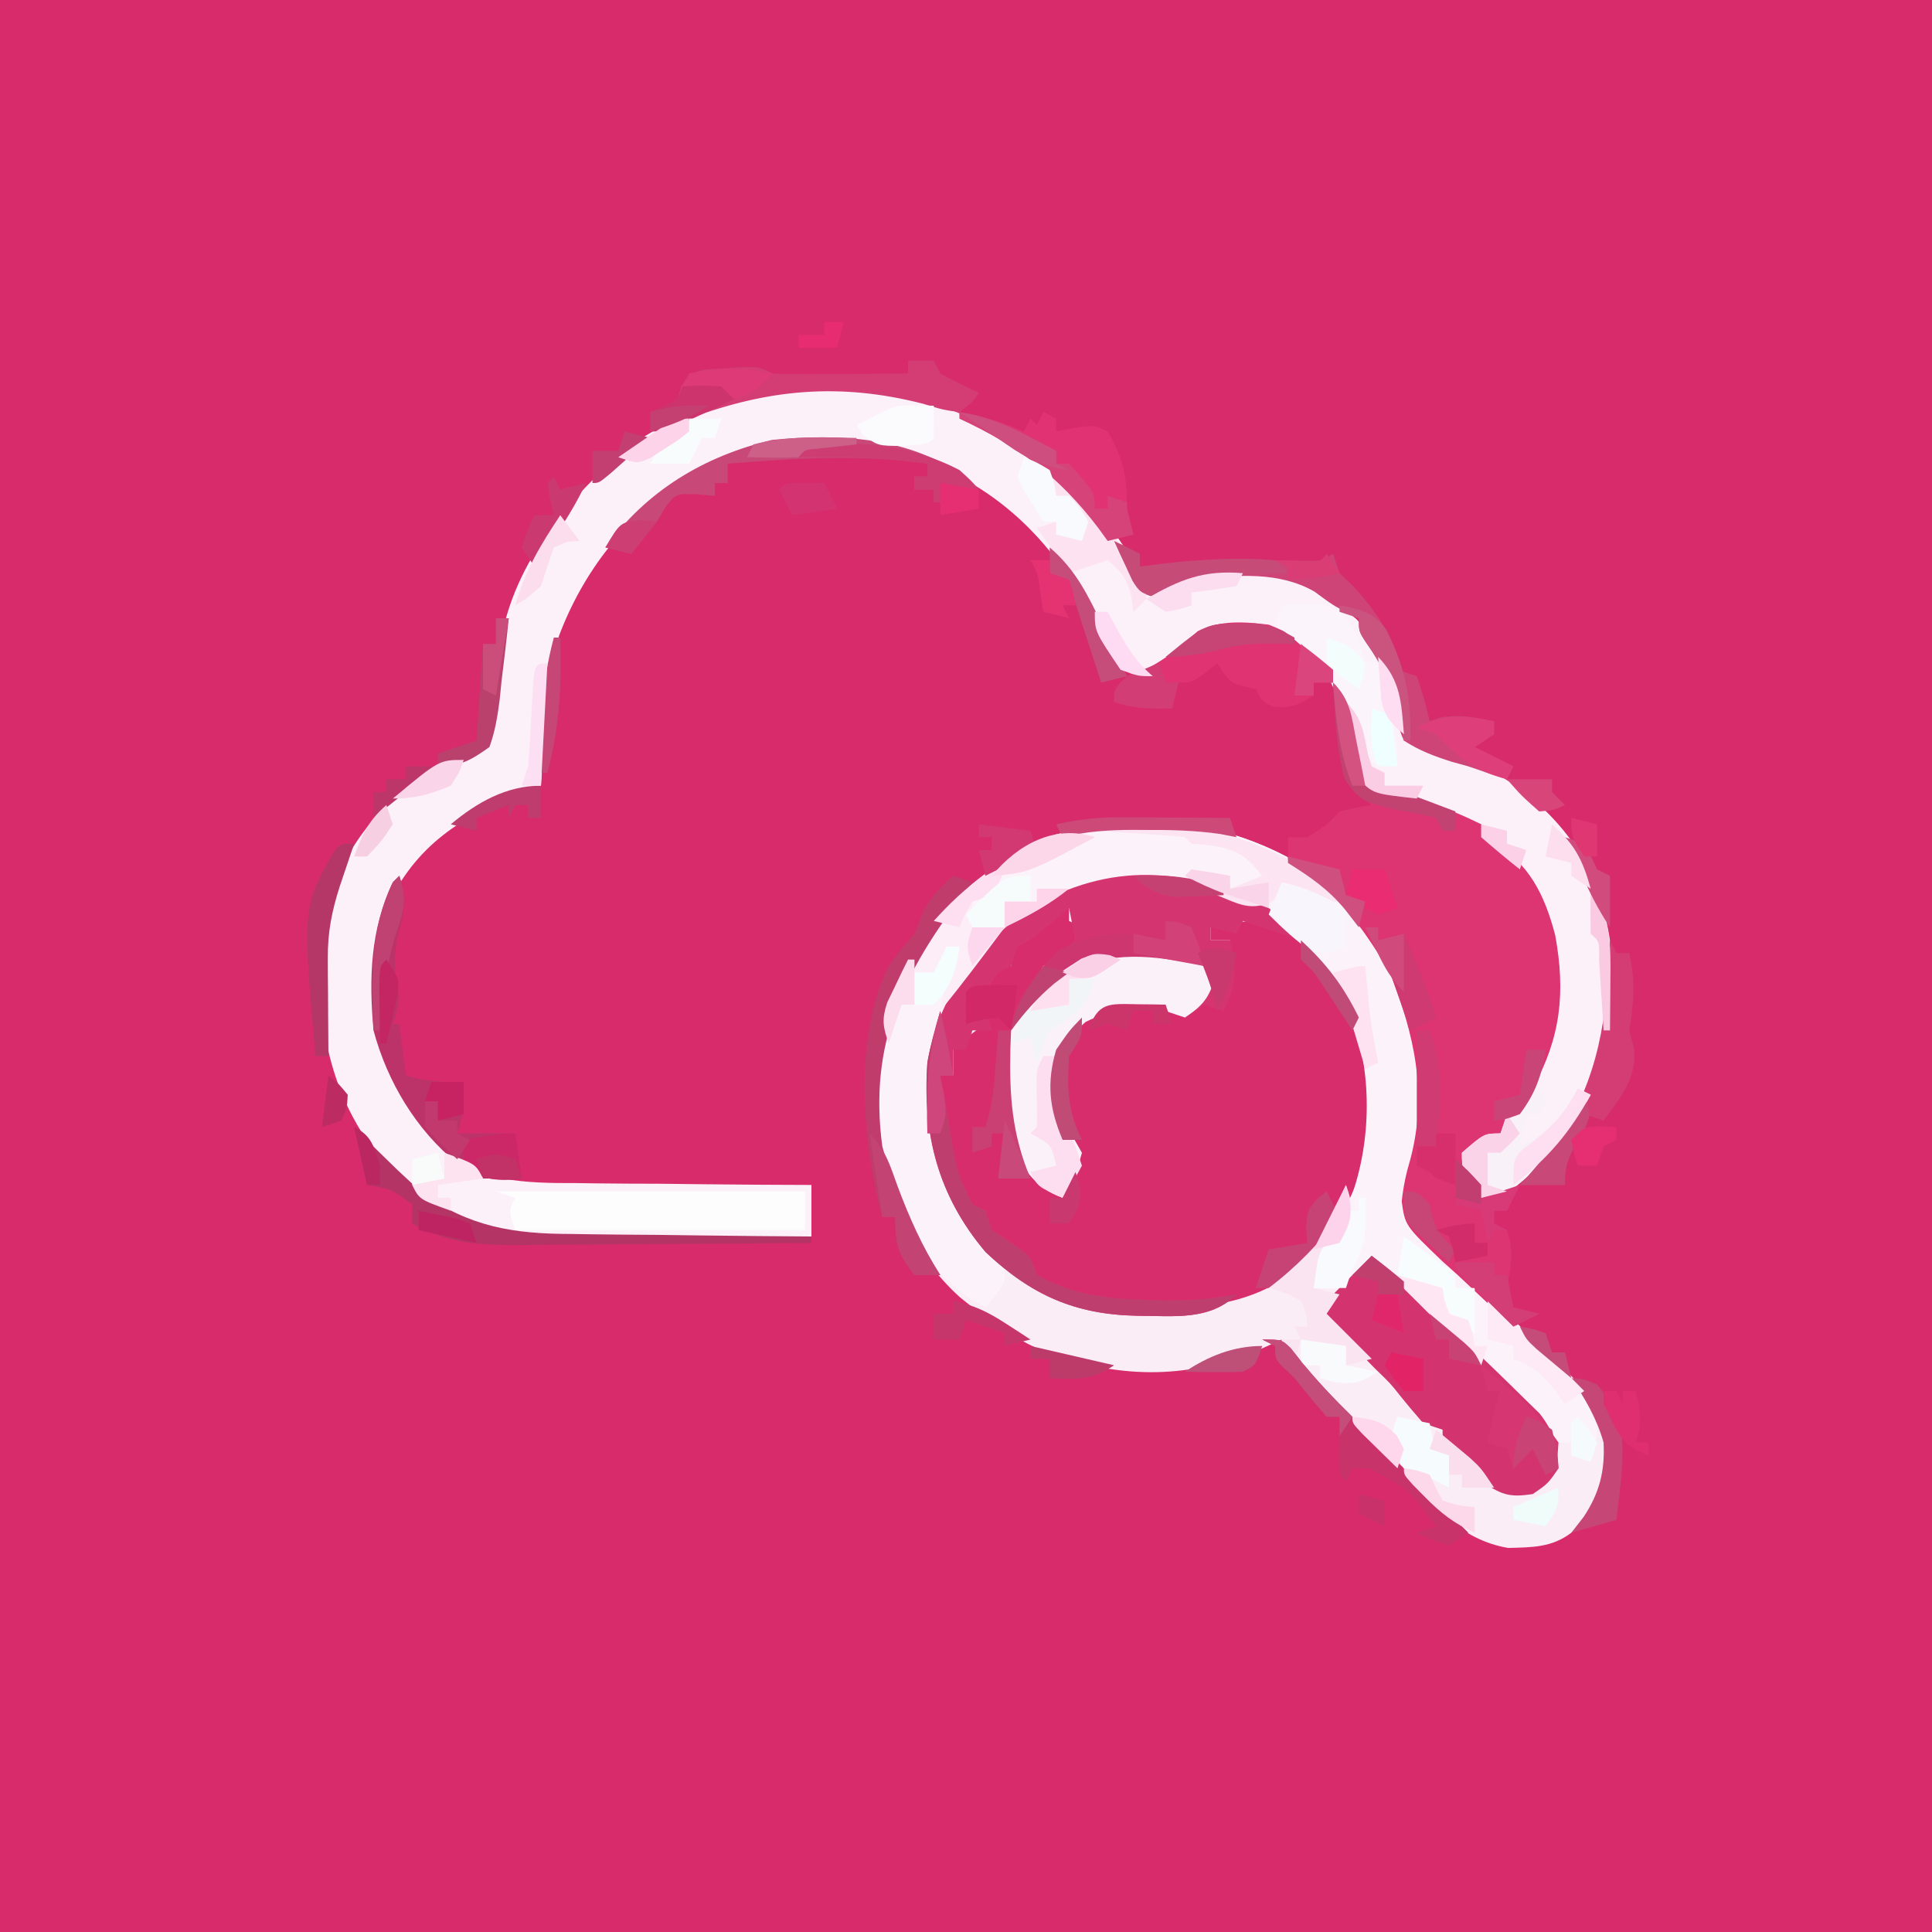 <svg id="svg" version="1.1" xmlns="http://www.w3.org/2000/svg" style="display: block;" viewBox="0 0 300 300"><rect x="0" y="0" width="300" height="300" fill="#333333" stroke="none"/><path d="M0 0 C99 0 198 0 300 0 C300 99 300 198 300 300 C201 300 102 300 0 300 C0 201 0 102 0 0 Z " transform="translate(0,0)" style="fill: #D72B6C;"/><path d="M0 0 C7.25 5.137 15.156 13.467 18 22 C22.08 20.698 22.08 20.698 26 19 C33.498 18.311 40.219 17.86 46.398 22.594 C46.927 23.058 47.455 23.522 48 24 C48.887 24.722 49.774 25.444 50.688 26.188 C54.684 31.048 57.767 36.292 58.312 42.625 C58.209 43.409 58.106 44.193 58 45 C58.684 45.103 59.369 45.206 60.074 45.312 C70.184 47.688 79.327 53.278 85 62 C90.795 71.767 91.387 81.972 89.488 92.961 C87.211 101.518 82.354 107.896 76.453 114.336 C74.92 115.951 74.92 115.951 74 118 C73.34 118 72.68 118 72 118 C72 118.66 72 119.32 72 120 C72.66 120.33 73.32 120.66 74 121 C75.168 124.504 74.598 126.411 74 130 C74.33 130.99 74.66 131.98 75 133 C77.015 133.733 77.015 133.733 79 134 C78.01 134.33 77.02 134.66 76 135 C76.436 135.496 76.871 135.993 77.32 136.504 C78.568 137.927 79.81 139.356 81.047 140.789 C82.25 142.151 83.484 143.486 84.766 144.773 C88.428 148.56 89.924 151.544 90.168 156.859 C89.799 161.566 87.858 164.225 84.438 167.312 C80.383 170.12 76.88 170.707 72 170 C65.638 167.735 61.528 162.863 56.938 158.125 C56.148 157.322 55.358 156.519 54.545 155.691 C53.025 154.145 51.508 152.596 49.994 151.043 C46.94 147.914 43.864 144.817 40.688 141.812 C39 140 39 140 39 138 C38.01 138.454 37.02 138.907 36 139.375 C24.74 144.127 14.66 144.153 3.09 140.273 C-2.436 137.996 -7.084 134.97 -11.25 130.688 C-12.912 128.767 -12.912 128.767 -15.562 128.562 C-18 128 -18 128 -19.812 125.688 C-21 123 -21 123 -21 119 C-21.66 119 -22.32 119 -23 119 C-23.99 116.03 -24.98 113.06 -26 110 C-27.98 110 -29.96 110 -32 110 C-31.67 111.32 -31.34 112.64 -31 114 C-31.99 114 -32.98 114 -34 114 C-34 116.64 -34 119.28 -34 122 C-40.813 122.102 -47.627 122.172 -54.441 122.22 C-56.756 122.24 -59.071 122.267 -61.386 122.302 C-64.725 122.351 -68.063 122.373 -71.402 122.391 C-72.428 122.411 -73.453 122.432 -74.51 122.453 C-84.622 122.456 -91.609 119.161 -98.926 112.266 C-108.027 102.325 -110.738 91.005 -110.277 77.84 C-109.494 66.999 -105.124 59.496 -97.125 52.188 C-94 50 -94 50 -91.73 49.445 C-88.789 48.675 -87.229 48.11 -85 46 C-83.206 40.951 -82.943 35.425 -82.312 30.136 C-80.423 17.218 -70.774 5.831 -60.656 -1.758 C-41.2 -14.329 -18.994 -12.315 0 0 Z " transform="translate(160,70)" style="fill: #D72B6B;"/><path d="M0 0 C9.601 6.473 15.415 14.898 18.438 26 C18.63 26.646 18.822 27.292 19.02 27.957 C20.547 35.424 19.464 42.78 17.438 50 C16.83 52.368 16.83 52.368 17.438 55 C19.262 57.481 21.471 59.518 23.711 61.621 C24.35 62.243 24.989 62.866 25.647 63.507 C27.691 65.496 29.75 67.468 31.812 69.438 C33.867 71.404 35.918 73.374 37.956 75.357 C39.224 76.59 40.502 77.814 41.789 79.027 C45.829 82.952 48.172 86.3 48.59 92.125 C47.97 97.532 46.34 100.188 42.438 104 C39.404 106.301 36.388 106.264 32.633 106.363 C25.071 105.112 20.454 99.366 15.375 94.125 C14.191 92.92 14.191 92.92 12.982 91.691 C11.463 90.145 9.946 88.596 8.432 87.043 C5.378 83.914 2.302 80.817 -0.875 77.812 C-2.562 76 -2.562 76 -2.562 74 C-3.553 74.454 -4.543 74.907 -5.562 75.375 C-16.82 80.126 -26.921 80.166 -38.484 76.262 C-43.015 74.405 -46.768 72.079 -50.562 69 C-51.188 68.499 -51.813 67.997 -52.457 67.48 C-59.855 60.856 -64.928 50.206 -65.934 40.371 C-66.161 26.888 -63.025 16.053 -53.562 6 C-39.202 -8.523 -17.337 -9.986 0 0 Z " transform="translate(201.562,134)" style="fill: #FBEDF6;"/><path d="M0 0 C7.25 5.137 15.156 13.467 18 22 C22.08 20.698 22.08 20.698 26 19 C33.498 18.311 40.219 17.86 46.398 22.594 C46.927 23.058 47.455 23.522 48 24 C48.887 24.722 49.774 25.444 50.688 26.188 C54.684 31.048 57.767 36.292 58.312 42.625 C58.209 43.409 58.106 44.193 58 45 C58.684 45.103 59.369 45.206 60.074 45.312 C70.184 47.688 79.327 53.278 85 62 C90.795 71.767 91.387 81.972 89.488 92.961 C86.887 102.735 81.268 110.178 73 116 C72.01 116 71.02 116 70 116 C67 111.778 67 111.778 67 109 C70.462 106 70.462 106 73 106 C73.33 105.01 73.66 104.02 74 103 C74.66 103 75.32 103 76 103 C76.676 101.337 77.339 99.669 78 98 C78.536 96.824 79.073 95.649 79.625 94.438 C82.76 85.87 81.399 77.036 78.355 68.641 C76.602 65.225 74.518 63.254 71.391 61.086 C70.932 60.728 70.473 60.369 70 60 C70 59.34 70 58.68 70 58 C65.192 56.311 60.328 55.022 55.391 53.781 C53 53 53 53 51 51 C50.128 47.905 49.376 44.811 48.676 41.674 C47.287 35.968 45.186 32.474 40.312 29.188 C36.067 27.666 32.46 27.265 28 28 C24.908 29.661 22.722 31.163 20.438 33.812 C19 35 19 35 16.645 35.008 C12.768 33.53 11.881 30.631 10.25 27.062 C3.959 14.444 -4.537 5.713 -18.082 0.906 C-30.682 -2.588 -42.117 -1.554 -53.652 4.598 C-62.802 10.063 -69.478 18.833 -73.223 28.797 C-75.059 36.364 -75.445 44.25 -76 52 C-76.773 52.28 -77.547 52.559 -78.344 52.848 C-88.266 56.667 -95.449 61.169 -100 71 C-102.815 82.164 -101.42 92.382 -95.715 102.215 C-92.16 107.533 -87.927 110.644 -82 113 C-78.194 113.676 -74.48 113.722 -70.621 113.707 C-69.042 113.73 -69.042 113.73 -67.431 113.753 C-64.1 113.796 -60.769 113.805 -57.438 113.812 C-55.166 113.836 -52.895 113.861 -50.623 113.889 C-45.082 113.951 -39.541 113.986 -34 114 C-34 116.64 -34 119.28 -34 122 C-40.813 122.102 -47.627 122.172 -54.441 122.22 C-56.756 122.24 -59.071 122.267 -61.386 122.302 C-64.725 122.351 -68.063 122.373 -71.402 122.391 C-72.428 122.411 -73.453 122.432 -74.51 122.453 C-84.622 122.456 -91.609 119.161 -98.926 112.266 C-108.027 102.325 -110.738 91.005 -110.277 77.84 C-109.494 66.999 -105.124 59.496 -97.125 52.188 C-94 50 -94 50 -91.73 49.445 C-88.789 48.675 -87.229 48.11 -85 46 C-83.206 40.951 -82.943 35.425 -82.312 30.136 C-80.423 17.218 -70.774 5.831 -60.656 -1.758 C-41.2 -14.329 -18.994 -12.315 0 0 Z " transform="translate(160,70)" style="fill: #FCF1F9;"/><path d="M0 0 C0.66 0 1.32 0 2 0 C2 0.66 2 1.32 2 2 C3.32 2.66 4.64 3.32 6 4 C5.01 4.66 4.02 5.32 3 6 C2.34 6.66 1.68 7.32 1 8 C0.01 8.33 -0.98 8.66 -2 9 C-3.108 10.883 -3.108 10.883 -4 13 C-4.99 14.485 -4.99 14.485 -6 16 C-8.018 24.071 -8.223 32.718 -4 40 C-1.459 42.877 -1.459 42.877 1 45 C2.296 41.758 2.296 41.758 3 38 C1.699 35.498 1.699 35.498 0 33 C-1.174 28.887 -1.272 25.832 0.062 21.75 C2.447 18.366 4.256 16.803 8 15 C11.785 14.533 15.425 14.513 19.086 15.645 C21.321 16.29 21.321 16.29 24 14 C24.495 14.495 24.495 14.495 25 15 C26.316 11.38 27 8.904 27 5 C26.01 5 25.02 5 24 5 C24 4.34 24 3.68 24 3 C28.817 1.874 32.738 1.351 37.188 3.812 C43.342 8.235 47.344 15.562 48.746 22.957 C48.83 23.631 48.914 24.305 49 25 C49.094 25.746 49.188 26.493 49.285 27.262 C49.818 35.75 46.87 44.814 41.562 51.5 C40.717 52.325 39.871 53.15 39 54 C38.175 54.887 37.35 55.774 36.5 56.688 C28.602 62.881 17.147 62.557 7.633 61.582 C2.924 60.828 -0.09 59.713 -4 57 C-4.495 55.515 -4.495 55.515 -5 54 C-6.933 52.908 -6.933 52.908 -9 52 C-11 50 -11 50 -11 47 C-11.99 46.67 -12.98 46.34 -14 46 C-17.693 39.75 -17.689 33.123 -18 26 C-17.34 26 -16.68 26 -16 26 C-16 24.68 -16 23.36 -16 22 C-13.5 19.75 -13.5 19.75 -11 18 C-11.99 18 -12.98 18 -14 18 C-14 16.35 -14 14.7 -14 13 C-13.01 12.67 -12.02 12.34 -11 12 C-10.34 11.01 -9.68 10.02 -9 9 C-8.34 9 -7.68 9 -7 9 C-6.897 8.361 -6.794 7.721 -6.688 7.062 C-6.461 6.382 -6.234 5.701 -6 5 C-5.01 4.67 -4.02 4.34 -3 4 C-1.994 2.672 -0.993 1.338 0 0 Z " transform="translate(164,141)" style="fill: #D82D6C;"/><path d="M0 0 C9.601 6.473 15.415 14.898 18.438 26 C18.63 26.646 18.822 27.292 19.02 27.957 C20.547 35.424 19.464 42.78 17.438 50 C16.867 52.388 16.867 52.388 17.438 55 C19.321 57.271 21.133 59.184 23.273 61.184 C23.868 61.762 24.463 62.34 25.075 62.935 C26.976 64.782 28.892 66.611 30.812 68.438 C32.725 70.261 34.633 72.089 36.528 73.929 C37.707 75.074 38.896 76.208 40.094 77.332 C43.498 80.632 45.416 83.219 46.438 88 C46.062 90.875 46.062 90.875 45.438 93 C43.953 92.505 43.953 92.505 42.438 92 C42.438 91.34 42.438 90.68 42.438 90 C41.447 90 40.458 90 39.438 90 C37.98 88.619 37.98 88.619 36.402 86.656 C31.907 81.291 26.97 76.423 22 71.5 C21.078 70.582 20.155 69.664 19.205 68.719 C16.952 66.477 14.696 64.237 12.438 62 C11.671 62.655 10.904 63.31 10.113 63.984 C7.169 66.202 6.013 66.409 2.438 66 C3.188 60.25 3.188 60.25 5.438 58 C10.767 48.766 11.955 37.147 9.312 26.938 C6.827 19.515 2.347 12.018 -4.562 8 C-13.614 3.518 -22.363 0.994 -32.324 3.77 C-42.905 7.739 -49.843 13.925 -54.801 24.008 C-58.48 33.629 -56.852 42.857 -53.004 52.109 C-51.241 55.644 -49.229 58.112 -46.562 61 C-45.562 63.125 -45.562 63.125 -45.562 65 C-47 67.25 -47 67.25 -48.562 69 C-57.39 64.46 -61.191 56.029 -64.68 47.16 C-67.755 36.151 -65.867 24.942 -60.562 15 C-47.219 -6.045 -21.756 -12.531 0 0 Z " transform="translate(201.562,134)" style="fill: #FBF3F9;"/><path d="M0 0 C3.229 3.229 3.107 7.627 3.828 12.031 C4.704 15.252 4.704 15.252 7.781 16.277 C9.375 16.635 9.375 16.635 11 17 C12.756 17.672 14.506 18.359 16.25 19.062 C17.101 19.404 17.952 19.746 18.828 20.098 C20.24 20.684 21.633 21.316 23 22 C23 22.66 23 23.32 23 24 C23.835 24.309 23.835 24.309 24.688 24.625 C30.455 28.054 32.847 32.937 34.492 39.223 C36.118 48.112 35.362 55.105 31 63 C30.698 63.675 30.397 64.351 30.086 65.047 C28.837 67.294 27.464 68.602 25.5 70.25 C24.587 71.031 24.587 71.031 23.656 71.828 C22 73 22 73 20 73 C20.495 73.784 20.99 74.567 21.5 75.375 C23 78 23 78 23 80 C25.97 79.01 25.97 79.01 29 78 C28.34 79.32 27.68 80.64 27 82 C26.34 82 25.68 82 25 82 C25 82.66 25 83.32 25 84 C25.99 84.495 25.99 84.495 27 85 C28.168 88.504 27.598 90.411 27 94 C27.33 94.99 27.66 95.98 28 97 C30.015 97.733 30.015 97.733 32 98 C30.02 98.99 30.02 98.99 28 100 C25.105 97.396 22.268 94.736 19.438 92.062 C18.618 91.327 17.799 90.592 16.955 89.834 C11.182 84.302 11.182 84.302 10.661 80.566 C10.902 78.258 11.333 76.22 12 74 C14.708 63.787 12.604 54.578 8.812 45 C5.347 39.264 1.346 33.125 -4.5 29.625 C-5.325 29.089 -6.15 28.552 -7 28 C-7 26.68 -7 25.36 -7 24 C-6.01 24 -5.02 24 -4 24 C-1.033 22.163 -1.033 22.163 1 20 C3.625 19.375 3.625 19.375 6 19 C5.546 18.629 5.093 18.258 4.625 17.875 C0.374 12.97 0.465 6.188 0 0 Z " transform="translate(207,106)" style="fill: #DD3472;"/><path d="M0 0 C2.091 1.566 3.397 2.922 5 5 C2.03 4.01 -0.94 3.02 -4 2 C-4.33 2.66 -4.66 3.32 -5 4 C-6.32 3.67 -7.64 3.34 -9 3 C-9 3.66 -9 4.32 -9 5 C-8.01 5 -7.02 5 -6 5 C-4.974 9.411 -4.963 11.926 -7 16 C-7.99 15.67 -8.98 15.34 -10 15 C-10.99 15.66 -11.98 16.32 -13 17 C-13.99 16.67 -14.98 16.34 -16 16 C-20.715 15.452 -24.13 15.573 -28.438 17.688 C-31.22 20.199 -32.253 21.349 -33 25 C-32.983 29.12 -32.522 32.168 -30.312 35.688 C-29.879 36.451 -29.446 37.214 -29 38 C-29.75 40.688 -29.75 40.688 -31 43 C-31.33 43.66 -31.66 44.32 -32 45 C-36.221 43.492 -37.803 40.787 -40 37 C-42.251 30.029 -41.639 21.73 -39 15 C-36.558 10.706 -34 7.889 -30 5 C-30.33 3.35 -30.66 1.7 -31 0 C-31.949 0.804 -32.898 1.609 -33.875 2.438 C-35.579 3.882 -36.995 4.997 -39 6 C-39.33 6.99 -39.66 7.98 -40 9 C-40.99 9.495 -40.99 9.495 -42 10 C-42.99 11.485 -42.99 11.485 -44 13 C-44.66 13 -45.32 13 -46 13 C-46 14.32 -46 15.64 -46 17 C-45.34 16.67 -44.68 16.34 -44 16 C-43.67 16.99 -43.34 17.98 -43 19 C-43.99 19 -44.98 19 -46 19 C-46.33 19.99 -46.66 20.98 -47 22 C-47.66 22 -48.32 22 -49 22 C-49 23.32 -49 24.64 -49 26 C-49.66 26 -50.32 26 -51 26 C-50.549 28.585 -50.09 31.168 -49.625 33.75 C-49.499 34.48 -49.372 35.209 -49.242 35.961 C-48.315 41.238 -48.315 41.238 -46 46 C-45.34 46.33 -44.68 46.66 -44 47 C-43.67 47.99 -43.34 48.98 -43 50 C-42.01 50.66 -41.02 51.32 -40 52 C-37 54 -37 54 -36 57 C-31.069 59.638 -26.652 60.531 -21.062 60.75 C-20.014 60.804 -20.014 60.804 -18.943 60.859 C-14.156 61.065 -9.702 60.882 -5 60 C-9.149 64.149 -14.884 63.312 -20.383 63.312 C-30.07 63.132 -36.876 60.098 -43.953 53.422 C-51.334 44.689 -53.799 35.146 -53 24 C-51.214 13.692 -45.467 5.982 -37 0 C-24.738 -7.201 -12.624 -6.505 0 0 Z " transform="translate(197,141)" style="fill: #D43570;"/><path d="M0 0 C6.258 5.2 12.08 10.792 17.875 16.5 C18.357 16.964 18.84 17.427 19.337 17.905 C20.755 19.268 22.155 20.649 23.555 22.031 C24.385 22.841 25.215 23.652 26.07 24.486 C28.321 27.418 28.844 29.33 29 33 C27.375 35.375 27.375 35.375 25 37 C21.66 37.489 20.36 37.246 17.543 35.32 C16.766 34.596 15.988 33.871 15.188 33.125 C14.397 32.406 13.607 31.686 12.793 30.945 C11 29 11 29 11 27 C10.01 26.67 9.02 26.34 8 26 C6.751 24.553 5.507 23.101 4.316 21.605 C2.88 19.8 2.88 19.8 0.562 17.562 C-2.485 14.515 -5.222 11.294 -8 8 C-5.36 5.36 -2.72 2.72 0 0 Z " transform="translate(213,195)" style="fill: #D3346F;"/><path d="M0 0 C1.902 0.828 1.902 0.828 4.652 2.328 C3.403 5.981 2.981 7.109 -0.348 9.328 C-1.338 8.998 -2.328 8.668 -3.348 8.328 C-8.063 7.78 -11.477 7.901 -15.785 10.016 C-18.568 12.527 -19.601 13.677 -20.348 17.328 C-20.331 21.448 -19.87 24.496 -17.66 28.016 C-17.227 28.779 -16.794 29.542 -16.348 30.328 C-17.098 33.016 -17.098 33.016 -18.348 35.328 C-18.678 35.988 -19.008 36.648 -19.348 37.328 C-23.569 35.82 -25.151 33.115 -27.348 29.328 C-29.295 23.205 -29.438 15.939 -26.848 10.016 C-21.261 0.25 -10.541 -3.017 0 0 Z " transform="translate(184.348,148.672)" style="fill: #FBF1F9;"/><path d="M0 0 C15.84 0 31.68 0 48 0 C48 1.98 48 3.96 48 6 C33.15 6 18.3 6 3 6 C2 3 2 3 3 1 C2.01 0.67 1.02 0.34 0 0 Z " transform="translate(77,185)" style="fill: #FDFDFE;"/><path d="M0 0 C1.98 0.99 1.98 0.99 4 2 C4 2.66 4 3.32 4 4 C5.28 3.835 6.56 3.67 7.879 3.5 C12.918 2.939 17.874 2.921 22.938 3 C24.613 3.025 26.289 3.047 27.965 3.062 C28.693 3.074 29.421 3.086 30.172 3.098 C32.099 3.117 32.099 3.117 34 2 C34.495 3.485 34.495 3.485 35 5 C35.578 5.536 36.155 6.072 36.75 6.625 C39.938 9.99 44 15.188 44 20 C44.99 20.33 45.98 20.66 47 21 C48.188 24.562 48.188 24.562 49 28 C49.536 27.814 50.072 27.629 50.625 27.438 C53.62 26.886 56.037 27.394 59 28 C59 28.66 59 29.32 59 30 C58.01 30.66 57.02 31.32 56 32 C57.98 32.99 59.96 33.98 62 35 C61.505 35.99 61.505 35.99 61 37 C58.99 36.365 56.993 35.687 55 35 C54.157 34.767 53.314 34.533 52.445 34.293 C49.701 33.422 47.416 32.574 45 31 C43.966 28.75 43.698 26.841 43.426 24.387 C42.803 20.898 41.027 18.495 39.023 15.629 C38 14 38 14 38 12 C37.484 11.752 36.969 11.505 36.438 11.25 C34 10 34 10 31.125 7.875 C25.704 4.735 19.034 5.231 13 6 C10.992 6.984 8.99 7.981 7 9 C4 8 4 8 2.832 6.152 C2.496 5.421 2.159 4.691 1.812 3.938 C1.468 3.204 1.124 2.471 0.77 1.715 C0.516 1.149 0.262 0.583 0 0 Z " transform="translate(173,84)" style="fill: #CF4477;"/><path d="M0 0 C3.827 1.478 7.468 3.723 10 7 C10 7.66 10 8.32 10 9 C9.01 9 8.02 9 7 9 C7 9.66 7 10.32 7 11 C4.725 12.381 3.498 13.057 0.812 12.75 C-1 12 -1 12 -2 10 C-2.639 9.856 -3.279 9.711 -3.938 9.562 C-6 9 -6 9 -8 6 C-8.619 6.495 -9.238 6.99 -9.875 7.5 C-12 9 -12 9 -14 9 C-14.33 10.32 -14.66 11.64 -15 13 C-18.343 13.074 -20.804 13.065 -24 12 C-24 10 -24 10 -22 8 C-21.258 7.732 -20.515 7.464 -19.75 7.188 C-16.202 5.655 -13.92 3.531 -11 1 C-7.522 -0.739 -3.803 -0.461 0 0 Z " transform="translate(197,97)" style="fill: #DF3372;"/><path d="M0 0 C1.043 3.201 0.904 5.156 0 8.375 C-0.968 12.28 -0.83 15.033 0 19 C-0.438 21.375 -0.438 21.375 -1 23 C-0.67 23 -0.34 23 0 23 C0.33 25.64 0.66 28.28 1 31 C4.073 31.911 6.801 32.089 10 32 C10.082 35.044 9.976 37.072 9 40 C11.97 40 14.94 40 18 40 C18.33 42.31 18.66 44.62 19 47 C14.886 47.617 12.422 46.973 9.062 44.688 C2.621 39.482 -1.871 31.961 -4 24 C-4.722 16.003 -4.512 8.334 -1 1 C-0.67 0.67 -0.34 0.34 0 0 Z " transform="translate(62,136)" style="fill: #BC3369;"/><path d="M0 0 C3.558 0.61 6.683 1.578 10 3 C10.33 2.34 10.66 1.68 11 1 C11.33 1.33 11.66 1.66 12 2 C12.33 1.34 12.66 0.68 13 0 C13.66 0.33 14.32 0.66 15 1 C15 1.66 15 2.32 15 3 C15.949 2.814 16.898 2.629 17.875 2.438 C21 2 21 2 23 3 C25.503 7.333 26 10.024 26 15 C26.315 16.338 26.646 17.672 27 19 C25.68 19.33 24.36 19.66 23 20 C22.29 19.022 22.29 19.022 21.566 18.023 C15.522 10.035 9.028 5.167 0 1 C0 0.67 0 0.34 0 0 Z " transform="translate(149,64)" style="fill: #E13374;"/><path d="M0 0 C-1.578 0.843 -3.163 1.674 -4.75 2.5 C-5.632 2.964 -6.513 3.428 -7.422 3.906 C-10 5 -10 5 -14 5 C-14.268 5.639 -14.536 6.279 -14.812 6.938 C-16 9 -16 9 -19 10 C-19 10.99 -19 11.98 -19 13 C-17.35 13.33 -15.7 13.66 -14 14 C-17.267 18.389 -20.549 22.753 -24 27 C-23.39 23.442 -22.422 20.317 -21 17 C-23.511 18.255 -23.871 19.501 -25 22 C-25.99 21.67 -26.98 21.34 -28 21 C-28 22.65 -28 24.3 -28 26 C-28.66 26 -29.32 26 -30 26 C-30.66 27.98 -31.32 29.96 -32 32 C-33.064 29.295 -33.046 28.135 -32.102 25.336 C-26.683 14.469 -20.253 6.045 -9 1 C-8.072 0.546 -7.144 0.092 -6.188 -0.375 C-3.673 -1.093 -2.465 -0.713 0 0 Z " transform="translate(170,130)" style="fill: #FDEDF7;"/><path d="M0 0 C6.258 -0.361 6.258 -0.361 9.312 1.125 C11.49 3.544 12.169 5.884 13 9 C13.66 8.67 14.32 8.34 15 8 C15.504 10.27 16.003 12.541 16.5 14.812 C16.778 16.077 17.057 17.342 17.344 18.645 C18 22 18 22 18 25 C15 25 15 25 13.438 23.938 C12 22 12 22 11.188 18.812 C9.081 12.048 4.769 7.072 -1 3 C-0.67 2.01 -0.34 1.02 0 0 Z " transform="translate(199,94)" style="fill: #FCF4FB;"/><path d="M0 0 C1.32 0 2.64 0 4 0 C4.495 0.99 4.495 0.99 5 2 C6.975 3.048 8.975 4.052 11 5 C9.855 6.582 9.855 6.582 8 8 C5.426 7.637 5.426 7.637 2.312 6.688 C-10.515 3.406 -21.621 4.379 -34 9 C-35.998 9.672 -37.998 10.34 -40 11 C-40 10.01 -40 9.02 -40 8 C-39.381 7.753 -38.763 7.505 -38.125 7.25 C-35.837 6.199 -35.837 6.199 -35.211 3.973 C-34 2 -34 2 -31.469 1.355 C-30.489 1.3 -29.509 1.245 -28.5 1.188 C-27.03 1.085 -27.03 1.085 -25.531 0.98 C-23 1 -23 1 -21 2 C-19.406 2.084 -17.808 2.107 -16.211 2.098 C-14.799 2.093 -14.799 2.093 -13.359 2.088 C-11.882 2.075 -11.882 2.075 -10.375 2.062 C-8.886 2.056 -8.886 2.056 -7.367 2.049 C-4.911 2.037 -2.456 2.021 0 2 C0 1.34 0 0.68 0 0 Z " transform="translate(141,56)" style="fill: #D33D74;"/><path d="M0 0 C0.857 3.313 1.462 6.62 2 10 C1.34 10 0.68 10 0 10 C0.451 12.585 0.91 15.168 1.375 17.75 C1.501 18.48 1.628 19.209 1.758 19.961 C2.685 25.238 2.685 25.238 5 30 C5.66 30.33 6.32 30.66 7 31 C7.33 31.99 7.66 32.98 8 34 C8.99 34.66 9.98 35.32 11 36 C14 38 14 38 15 41 C19.931 43.638 24.348 44.531 29.938 44.75 C30.637 44.786 31.336 44.822 32.057 44.859 C36.844 45.065 41.298 44.882 46 44 C41.851 48.149 36.116 47.312 30.617 47.312 C20.93 47.132 14.124 44.098 7.047 37.422 C-0.394 28.618 -2.662 19.2 -2 8 C-1.503 5.238 -0.813 2.692 0 0 Z " transform="translate(146,157)" style="fill: #BE3F6E;"/><path d="M0 0 C0.687 0.614 1.374 1.227 2.082 1.859 C0.432 1.859 -1.218 1.859 -2.918 1.859 C-2.423 2.849 -2.423 2.849 -1.918 3.859 C-2.908 3.859 -3.898 3.859 -4.918 3.859 C-4.918 3.199 -4.918 2.539 -4.918 1.859 C-5.908 1.859 -6.898 1.859 -7.918 1.859 C-7.918 1.199 -7.918 0.539 -7.918 -0.141 C-7.258 -0.141 -6.598 -0.141 -5.918 -0.141 C-5.918 -0.801 -5.918 -1.461 -5.918 -2.141 C-16.382 -3.663 -26.394 -2.979 -36.918 -2.141 C-36.918 -1.151 -36.918 -0.161 -36.918 0.859 C-37.578 0.859 -38.238 0.859 -38.918 0.859 C-38.918 1.519 -38.918 2.179 -38.918 2.859 C-39.846 2.777 -40.774 2.694 -41.73 2.609 C-44.938 2.506 -44.938 2.506 -46.543 4.547 C-46.997 5.31 -47.45 6.073 -47.918 6.859 C-49.247 8.53 -50.579 10.197 -51.918 11.859 C-53.238 11.529 -54.558 11.199 -55.918 10.859 C-49.454 2.025 -40.615 -3.3 -30.043 -5.828 C-19.758 -6.857 -8.64 -6.338 0 0 Z " transform="translate(149.918,74.141)" style="fill: #C84878;"/><path d="M0 0 C0.33 0.66 0.66 1.32 1 2 C1.66 2 2.32 2 3 2 C3.942 6.394 3.732 9.608 3 14 C3.248 14.949 3.495 15.898 3.75 16.875 C4.125 21.559 1.696 24.324 -1 28 C-1.99 27.67 -2.98 27.34 -4 27 C-4.124 27.578 -4.247 28.155 -4.375 28.75 C-5 31 -5 31 -6.062 33.062 C-7.218 35.091 -7.218 35.091 -7 38 C-9.31 38 -11.62 38 -14 38 C-12.701 36.639 -12.701 36.639 -11.375 35.25 C-4.095 26.777 -1.152 17.615 -0.438 6.688 C-0.354 5.433 -0.27 4.179 -0.184 2.887 C-0.123 1.934 -0.062 0.981 0 0 Z " transform="translate(250,146)" style="fill: #D33D73;"/><path d="M0 0 C0.66 0.681 1.32 1.361 2 2.062 C2.995 3.047 3.996 4.025 5 5 C5.593 5.577 6.186 6.155 6.797 6.75 C7.441 7.348 8.086 7.946 8.75 8.562 C9.343 9.121 9.936 9.679 10.547 10.254 C17.899 15.487 24.713 16.599 33.598 16.609 C34.673 16.626 35.747 16.642 36.855 16.659 C40.257 16.708 43.66 16.729 47.062 16.75 C49.382 16.778 51.702 16.808 54.021 16.84 C59.681 16.913 65.34 16.965 71 17 C71 17.33 71 17.66 71 18 C63.295 18.076 55.591 18.129 47.886 18.165 C45.266 18.18 42.646 18.2 40.027 18.226 C36.256 18.263 32.486 18.28 28.715 18.293 C27.548 18.308 26.381 18.324 25.179 18.34 C18.992 18.341 14.462 17.992 9 15 C9 14.01 9 13.02 9 12 C5.796 9.654 5.796 9.654 2 9 C1.34 6.03 0.68 3.06 0 0 Z " transform="translate(55,175)" style="fill: #B53466;"/><path d="M0 0 C0.66 0.99 1.32 1.98 2 3 C1.67 3.66 1.34 4.32 1 5 C0.34 5 -0.32 5 -1 5 C-1.33 6.65 -1.66 8.3 -2 10 C2.434 7.783 4.466 5.223 7 1 C7.66 1.33 8.32 1.66 9 2 C5.539 8.539 1.079 13.72 -5 18 C-5.99 18 -6.98 18 -8 18 C-11 13.778 -11 13.778 -11 11 C-7.538 8 -7.538 8 -5 8 C-4.67 7.01 -4.34 6.02 -4 5 C-3.34 5 -2.68 5 -2 5 C-1.34 3.35 -0.68 1.7 0 0 Z " transform="translate(238,168)" style="fill: #F8F1F8;"/><path d="M0 0 C0.99 0.33 1.98 0.66 3 1 C2.625 1.485 2.25 1.969 1.863 2.469 C-7.662 14.945 -13.143 25.901 -11 42 C-9.079 49.174 -5.94 55.725 -2 62 C-3.32 62 -4.64 62 -6 62 C-8.568 58.699 -9 57.271 -9 53 C-9.66 53 -10.32 53 -11 53 C-14.093 41.209 -15.576 25.269 -10 14 C-7.938 11.188 -7.938 11.188 -6 9 C-5.67 8.154 -5.34 7.309 -5 6.438 C-3.83 3.585 -2.272 2.045 0 0 Z " transform="translate(148,136)" style="fill: #BF3C6B;"/><path d="M0 0 C0.999 2.698 1.036 3.88 0.188 6.688 C-1 9 -1 9 -3 10 C-3.727 11.979 -4.398 13.98 -5 16 C-3.68 16.33 -2.36 16.66 -1 17 C-1.66 17.99 -2.32 18.98 -3 20 C-0.69 22.31 1.62 24.62 4 27 C2.68 27.33 1.36 27.66 0 28 C0 27.01 0 26.02 0 25 C-1.134 24.876 -2.269 24.753 -3.438 24.625 C-4.613 24.419 -5.789 24.212 -7 24 C-7.33 23.34 -7.66 22.68 -8 22 C-7.34 22 -6.68 22 -6 22 C-6.113 20.041 -6.113 20.041 -7 18 C-9.49 16.703 -9.49 16.703 -12 16 C-9.936 13.325 -7.889 10.895 -5.438 8.562 C-2.882 5.876 -1.491 3.374 0 0 Z M-10 24 C-9.01 24 -8.02 24 -7 24 C-7.33 25.32 -7.66 26.64 -8 28 C-8.66 26.68 -9.32 25.36 -10 24 Z " transform="translate(209,184)" style="fill: #FBE4F1;"/><path d="M0 0 C14.623 -0.49 24.898 0.885 37 10 C37.495 10.99 37.495 10.99 38 12 C36.35 12 34.7 12 33 12 C32.505 11.01 32.505 11.01 32 10 C29.099 10.829 29.099 10.829 27.172 12.18 C24.014 13.372 22.322 12.368 19.25 11.125 C18.265 10.736 17.28 10.346 16.266 9.945 C15.518 9.633 14.77 9.321 14 9 C14.33 8.34 14.66 7.68 15 7 C17.97 7.495 17.97 7.495 21 8 C21 8.66 21 9.32 21 10 C22.65 9.34 24.3 8.68 26 8 C23.497 4.897 22.319 4.06 18.312 3.312 C17.219 3.209 16.126 3.106 15 3 C14.67 2.67 14.34 2.34 14 2 C11.65 1.765 9.294 1.586 6.938 1.438 C5.647 1.354 4.357 1.27 3.027 1.184 C1.529 1.093 1.529 1.093 0 1 C0 0.67 0 0.34 0 0 Z " transform="translate(170,128)" style="fill: #FCE4F2;"/><path d="M0 0 C3 0 3 0 4.43 1.355 C4.907 1.96 5.384 2.565 5.875 3.188 C8.391 6.343 11.129 9.172 14 12 C15.476 13.474 16.951 14.95 18.426 16.426 C19.222 17.222 20.018 18.018 20.838 18.838 C24.559 22.559 28.279 26.279 32 30 C31.01 30.66 30.02 31.32 29 32 C26.312 31.125 26.312 31.125 24 30 C24.99 29.67 25.98 29.34 27 29 C22.739 23.203 22.739 23.203 16.562 20 C15.717 20 14.871 20 14 20 C13.67 20.66 13.34 21.32 13 22 C12 21 12 21 11.902 18.934 C11.914 18.11 11.926 17.286 11.938 16.438 C11.947 15.611 11.956 14.785 11.965 13.934 C11.976 13.296 11.988 12.657 12 12 C11.34 12 10.68 12 10 12 C8.725 10.528 7.454 9.051 6.242 7.527 C4.971 5.902 4.971 5.902 3.188 4.25 C2 3 2 3 2 1 C1.34 0.67 0.68 0.34 0 0 Z " transform="translate(196,208)" style="fill: #C8336A;"/><path d="M0 0 C1.875 0.125 1.875 0.125 4 1 C5.25 4.062 5.25 4.062 6 7 C4.94 6.766 4.94 6.766 3.859 6.527 C-3.21 5.224 -9.769 4.664 -16 8.688 C-19.173 11.112 -21.749 13.673 -24 17 C-23.225 11.963 -20.236 8.307 -16.812 4.688 C-12.125 1.875 -7.282 1.674 -1.938 2.438 C-1.298 2.623 -0.659 2.809 0 3 C0 2.01 0 1.02 0 0 Z " transform="translate(181,143)" style="fill: #CD366F;"/><path d="M0 0 C3.669 0.706 6.705 2.277 10 4 C10 5.98 10 7.96 10 10 C7.938 10.875 7.938 10.875 5 11 C2.41 9.261 0.209 7.196 -2 5 C-1.34 3.35 -0.68 1.7 0 0 Z " transform="translate(199,137)" style="fill: #F9F5FC;"/><path d="M0 0 C3.967 2.926 6.809 6.052 9.75 10 C10.529 11.031 11.307 12.062 12.109 13.125 C14.829 17.26 14.829 17.26 15 20 C14.34 20.66 13.68 21.32 13 22 C12.897 21.237 12.794 20.474 12.688 19.688 C11.956 16.829 11.23 15.843 9 14 C7.02 14.66 5.04 15.32 3 16 C1.35 13.69 -0.3 11.38 -2 9 C-1.01 8.67 -0.02 8.34 1 8 C1.33 8.66 1.66 9.32 2 10 C2.99 10 3.98 10 5 10 C4.34 8.02 3.68 6.04 3 4 C2.34 4 1.68 4 1 4 C0.67 2.68 0.34 1.36 0 0 Z " transform="translate(163,73)" style="fill: #FDE3F2;"/><path d="M0 0 C4.487 3.646 8.731 7.199 12 12 C11.812 14.875 11.812 14.875 11 17 C10.01 15.68 9.02 14.36 8 13 C7.01 13.99 6.02 14.98 5 16 C4.67 15.01 4.34 14.02 4 13 C3.01 12.67 2.02 12.34 1 12 C1.523 9.237 2.109 6.674 3 4 C2.34 4 1.68 4 1 4 C0.67 2.68 0.34 1.36 0 0 Z " transform="translate(230,212)" style="fill: #D63773;"/><path d="M0 0 C1.98 0.99 1.98 0.99 4 2 C4 2.66 4 3.32 4 4 C5.237 3.835 6.475 3.67 7.75 3.5 C13.453 2.874 19.278 2.473 25 3 C25.66 3.66 26.32 4.32 27 5 C26.059 5.037 25.118 5.075 24.148 5.113 C22.281 5.212 22.281 5.212 20.375 5.312 C18.53 5.4 18.53 5.4 16.648 5.488 C12.85 6.021 10.381 7.271 7 9 C4 8 4 8 2.832 6.152 C2.496 5.421 2.159 4.691 1.812 3.938 C1.468 3.204 1.124 2.471 0.77 1.715 C0.516 1.149 0.262 0.583 0 0 Z " transform="translate(173,84)" style="fill: #C74B77;"/><path d="M0 0 C3.85 0.604 6.861 1.768 10.312 3.562 C11.196 4.018 12.079 4.473 12.988 4.941 C13.652 5.291 14.316 5.64 15 6 C15 6.66 15 7.32 15 8 C15.66 8 16.32 8 17 8 C21 12.471 21 12.471 21 15 C21.66 15 22.32 15 23 15 C23 14.34 23 13.68 23 13 C23.99 13.33 24.98 13.66 26 14 C26 14.33 26 14.66 26 15 C26.324 16.336 26.657 17.669 27 19 C25.68 19.33 24.36 19.66 23 20 C22.29 19.022 22.29 19.022 21.566 18.023 C15.522 10.035 9.028 5.167 0 1 C0 0.67 0 0.34 0 0 Z " transform="translate(149,64)" style="fill: #D54379;"/><path d="M0 0 C-1.578 0.843 -3.163 1.674 -4.75 2.5 C-5.632 2.964 -6.513 3.428 -7.422 3.906 C-10 5 -10 5 -14 5 C-14.268 5.639 -14.536 6.279 -14.812 6.938 C-16 9 -16 9 -19 10 C-20.209 12 -20.209 12 -21 14 C-22.32 13.67 -23.64 13.34 -25 13 C-20.231 7.678 -15.426 4.11 -9 1 C-8.072 0.546 -7.144 0.092 -6.188 -0.375 C-3.673 -1.093 -2.465 -0.713 0 0 Z " transform="translate(170,130)" style="fill: #FEDFF1;"/><path d="M0 0 C0.66 0 1.32 0 2 0 C1.938 1.011 1.876 2.021 1.812 3.062 C2.028 7.596 3.054 9.953 5 14 C5.33 14.99 5.66 15.98 6 17 C4.562 19.688 4.562 19.688 3 22 C-0.875 20.25 -0.875 20.25 -2 18 C-0.68 17.67 0.64 17.34 2 17 C1.248 13.722 1.248 13.722 -2 12 C-1.67 11.67 -1.34 11.34 -1 11 C-0.928 8.704 -1.004 6.425 -1.062 4.129 C-1 2 -1 2 0 0 Z " transform="translate(162,164)" style="fill: #FCDEF0;"/><path d="M0 0 C1.938 0.75 1.938 0.75 4 2 C4.75 4.125 4.75 4.125 5 6 C5.66 6 6.32 6 7 6 C8.688 7.812 8.688 7.812 10 10 C9.67 10.99 9.34 11.98 9 13 C7.68 12.67 6.36 12.34 5 12 C5 11.34 5 10.68 5 10 C4.34 10 3.68 10 3 10 C-0.223 4.824 -0.223 4.824 -1 3 C-0.67 2.01 -0.34 1.02 0 0 Z " transform="translate(159,71)" style="fill: #F8FAFD;"/><path d="M0 0 C3.229 3.229 3.107 7.627 3.828 12.031 C4.708 15.262 4.708 15.262 7.836 16.305 C8.88 16.534 9.924 16.764 11 17 C13.676 17.976 16.336 18.99 19 20 C19 20.99 19 21.98 19 23 C18.34 23 17.68 23 17 23 C16.67 22.34 16.34 21.68 16 21 C14.053 20.55 12.092 20.164 10.125 19.812 C4.299 18.409 4.299 18.409 1.812 15 C0.48 10.16 0.262 4.994 0 0 Z " transform="translate(207,106)" style="fill: #C34370;"/><path d="M0 0 C1.75 0.062 1.75 0.062 4 1 C8.128 5.797 8.201 9.164 7.75 15.438 C7.522 17.627 7.279 19.816 7 22 C4.69 22.66 2.38 23.32 0 24 C0.639 23.175 1.279 22.35 1.938 21.5 C4.358 17.826 5.238 14.398 5 10 C3.962 6.276 2.142 3.213 0 0 Z " transform="translate(244,214)" style="fill: #C64675;"/><path d="M0 0 C1.65 0.33 3.3 0.66 5 1 C5.124 1.639 5.247 2.279 5.375 2.938 C5.684 3.958 5.684 3.958 6 5 C6.66 5.33 7.32 5.66 8 6 C8 7.65 8 9.3 8 11 C7.402 10.691 6.804 10.381 6.188 10.062 C3.91 8.898 3.91 8.898 1 8 C-0.608 5.669 -1.095 4.572 -0.625 1.75 C-0.419 1.173 -0.212 0.595 0 0 Z " transform="translate(217,220)" style="fill: #F6FBFD;"/><path d="M0 0 C5.29 4.408 10.188 9.076 15 14 C14.01 14.66 13.02 15.32 12 16 C11.422 15.216 10.845 14.432 10.25 13.625 C8.171 11.2 6.91 10.143 4 9 C4 8.34 4 7.68 4 7 C2.68 6.67 1.36 6.34 0 6 C0 4.02 0 2.04 0 0 Z " transform="translate(231,202)" style="fill: #FDEAF6;"/><path d="M0 0 C1.339 0.95 2.671 1.911 4 2.875 C5.114 3.676 5.114 3.676 6.25 4.492 C6.827 4.99 7.405 5.487 8 6 C8 6.66 8 7.32 8 8 C8.99 8 9.98 8 11 8 C11 10.31 11 12.62 11 15 C7.125 12.375 7.125 12.375 6 9 C2.497 7.284 2.497 7.284 -1 6 C-0.67 4.02 -0.34 2.04 0 0 Z " transform="translate(218,192)" style="fill: #F7FCFC;"/><path d="M0 0 C0.66 0 1.32 0 2 0 C2 0.66 2 1.32 2 2 C3.32 1.67 4.64 1.34 6 1 C7.887 5.289 9.582 9.528 11 14 C9.02 14.99 9.02 14.99 7 16 C6.746 15.264 6.492 14.528 6.23 13.77 C5.886 12.794 5.542 11.818 5.188 10.812 C4.851 9.85 4.515 8.887 4.168 7.895 C3.02 5.05 1.647 2.581 0 0 Z " transform="translate(212,144)" style="fill: #CE3A71;"/><path d="M0 0 C0.33 0 0.66 0 1 0 C1.165 4.287 1.248 7.297 -1 11 C-1.33 11.99 -1.66 12.98 -2 14 C-3.65 14 -5.3 14 -7 14 C-6.25 8.25 -6.25 8.25 -4 6 C-3.303 4.683 -2.63 3.351 -2 2 C-1.34 2 -0.68 2 0 2 C0 1.34 0 0.68 0 0 Z " transform="translate(211,186)" style="fill: #F9FAFD;"/><path d="M0 0 C8.692 -0.497 16.16 -0.084 24 4 C25.805 5.637 25.805 5.637 27 7 C25.35 7 23.7 7 22 7 C22.33 7.66 22.66 8.32 23 9 C22.01 9 21.02 9 20 9 C20 8.34 20 7.68 20 7 C19.01 7 18.02 7 17 7 C17 6.34 17 5.68 17 5 C17.66 5 18.32 5 19 5 C19 4.34 19 3.68 19 3 C12.303 1.97 5.769 1.898 -1 2 C-0.67 1.34 -0.34 0.68 0 0 Z " transform="translate(125,69)" style="fill: #CE3D72;"/><path d="M0 0 C0.66 0 1.32 0 2 0 C1.965 0.906 1.93 1.812 1.895 2.746 C1.728 10.242 2.128 16.059 5 23 C3.35 23 1.7 23 0 23 C0.33 20.69 0.66 18.38 1 16 C0.34 16 -0.32 16 -1 16 C-1 16.66 -1 17.32 -1 18 C-1.99 18.33 -2.98 18.66 -4 19 C-4 17.68 -4 16.36 -4 15 C-3.34 15 -2.68 15 -2 15 C-0.946 11.838 -0.687 9.131 -0.438 5.812 C-0.354 4.726 -0.27 3.639 -0.184 2.52 C-0.123 1.688 -0.062 0.857 0 0 Z " transform="translate(155,160)" style="fill: #CB4073;"/><path d="M0 0 C1.32 0 2.64 0 4 0 C2.638 4.582 0.985 5.609 -3 8 C-4.347 10.571 -4.347 10.571 -5 13 C-5.33 11.68 -5.66 10.36 -6 9 C-6.99 9.33 -7.98 9.66 -9 10 C-8.34 8.35 -7.68 6.7 -7 5 C-3.535 4.505 -3.535 4.505 0 4 C0 2.68 0 1.36 0 0 Z " transform="translate(166,152)" style="fill: #F1F5F7;"/><path d="M0 0 C-0.307 0.905 -0.307 0.905 -0.621 1.828 C-0.891 2.627 -1.16 3.427 -1.438 4.25 C-1.704 5.039 -1.971 5.828 -2.246 6.641 C-3.469 10.466 -4.124 13.731 -4.098 17.766 C-4.094 18.655 -4.091 19.545 -4.088 20.461 C-4.08 21.381 -4.071 22.302 -4.062 23.25 C-4.058 24.186 -4.053 25.122 -4.049 26.086 C-4.037 28.391 -4.021 30.695 -4 33 C-4.66 33 -5.32 33 -6 33 C-8.05 9.848 -8.05 9.848 -3 1 C-2 0 -2 0 0 0 Z " transform="translate(55,131)" style="fill: #B53767;"/><path d="M0 0 C2.524 2.524 3.163 4.833 4.375 8.188 C6.22 13.125 8.201 17.543 11 22 C9.68 22 8.36 22 7 22 C4.432 18.699 4 17.271 4 13 C3.34 13 2.68 13 2 13 C1.34 8.71 0.68 4.42 0 0 Z " transform="translate(135,176)" style="fill: #C34473;"/><path d="M0 0 C1.134 0.021 2.269 0.041 3.438 0.062 C3.48 1.729 3.478 3.396 3.438 5.062 C2.438 6.062 2.438 6.062 -1.438 6.312 C-5.266 6.285 -5.266 6.285 -7.562 4.562 C-7.893 4.067 -8.223 3.572 -8.562 3.062 C-7.923 2.753 -7.284 2.444 -6.625 2.125 C-2.588 0.045 -2.588 0.045 0 0 Z " transform="translate(141.562,62.938)" style="fill: #FBFBFD;"/><path d="M0 0 C0.66 0 1.32 0 2 0 C1.67 3.277 1.278 6.544 0.875 9.812 C0.782 10.741 0.689 11.67 0.594 12.627 C0.256 15.222 -0.109 17.538 -1 20 C-3.83 22.021 -5.522 23 -9 23 C-9 22.34 -9 21.68 -9 21 C-7.02 20.34 -5.04 19.68 -3 19 C-2.67 14.05 -2.34 9.1 -2 4 C-1.34 4 -0.68 4 0 4 C0 2.68 0 1.36 0 0 Z " transform="translate(77,96)" style="fill: #BA416B;"/><path d="M0 0 C4.064 3.478 5.991 7.515 8.25 12.25 C8.614 12.995 8.977 13.74 9.352 14.508 C10.242 16.335 11.122 18.167 12 20 C10.68 20.33 9.36 20.66 8 21 C7.734 20.18 7.469 19.36 7.195 18.516 C6.842 17.438 6.489 16.36 6.125 15.25 C5.603 13.649 5.603 13.649 5.07 12.016 C3.592 7.143 3.592 7.143 0 4 C0 2.68 0 1.36 0 0 Z " transform="translate(163,85)" style="fill: #C64D7A;"/><path d="M0 0 C2.31 0.33 4.62 0.66 7 1 C7 1.99 7 2.98 7 4 C8.65 4.33 10.3 4.66 12 5 C9.428 6.619 8.323 7.044 5.25 6.625 C4.508 6.419 3.765 6.213 3 6 C3 5.34 3 4.68 3 4 C2.01 4 1.02 4 0 4 C0 2.68 0 1.36 0 0 Z " transform="translate(202,208)" style="fill: #F9FAFC;"/><path d="M0 0 C1.376 1.29 2.708 2.627 4 4 C4 4.66 4 5.32 4 6 C5.98 5.34 7.96 4.68 10 4 C9.34 5.32 8.68 6.64 8 8 C7.34 8 6.68 8 6 8 C6 8.66 6 9.32 6 10 C6.66 10.33 7.32 10.66 8 11 C7.34 11 6.68 11 6 11 C5.67 11.66 5.34 12.32 5 13 C4.67 11.35 4.34 9.7 4 8 C2.68 7.67 1.36 7.34 0 7 C0 4.69 0 2.38 0 0 Z " transform="translate(226,180)" style="fill: #D83A77;"/><path d="M0 0 C0.771 -0.014 1.542 -0.028 2.336 -0.043 C4.843 0.209 6.458 0.936 8.625 2.188 C8.625 2.518 8.625 2.848 8.625 3.188 C6.769 3.157 6.769 3.157 4.875 3.125 C1.934 3.125 -0.552 3.312 -3.375 4.188 C-6.164 4.8 -8.508 5.188 -11.375 5.188 C-5.068 0.042 -5.068 0.042 0 0 Z " transform="translate(192.375,96.812)" style="fill: #C64574;"/><path d="M0 0 C0.33 2.31 0.66 4.62 1 7 C-4.625 7.25 -4.625 7.25 -8 5 C-8 3.68 -8 2.36 -8 1 C-2.25 0 -2.25 0 0 0 Z " transform="translate(80,176)" style="fill: #CC2767;"/><path d="M0 0 C2.31 0.66 4.62 1.32 7 2 C7.103 2.639 7.206 3.279 7.312 3.938 C7.539 4.618 7.766 5.299 8 6 C8.99 6.33 9.98 6.66 11 7 C11.688 9.062 11.688 9.062 12 11 C12.66 11 13.32 11 14 11 C13.67 11.99 13.34 12.98 13 14 C10.83 11.857 8.664 9.711 6.5 7.562 C5.88 6.951 5.26 6.339 4.621 5.709 C4.035 5.126 3.448 4.542 2.844 3.941 C2.027 3.132 2.027 3.132 1.193 2.307 C0 1 0 1 0 0 Z " transform="translate(217,198)" style="fill: #FEE6F3;"/><path d="M0 0 C0 0.66 0 1.32 0 2 C-0.99 2.66 -1.98 3.32 -3 4 C-1.02 4.99 0.96 5.98 3 7 C2.67 7.66 2.34 8.32 2 9 C-3.045 7.709 -5.453 5.739 -9 2 C-9.99 1.67 -10.98 1.34 -12 1 C-7.673 -1.229 -4.716 -0.925 0 0 Z " transform="translate(232,112)" style="fill: #DE3F7A;"/><path d="M0 0 C0.33 0.66 0.66 1.32 1 2 C2.32 1.67 3.64 1.34 5 1 C3.532 4.107 1.8 6.905 -0.125 9.75 C-0.933 10.949 -0.933 10.949 -1.758 12.172 C-2.168 12.775 -2.578 13.378 -3 14 C-3.66 13.01 -4.32 12.02 -5 11 C-4.125 8.312 -4.125 8.312 -3 6 C-2.01 6 -1.02 6 0 6 C-0.278 4.793 -0.278 4.793 -0.562 3.562 C-0.707 2.717 -0.851 1.871 -1 1 C-0.67 0.67 -0.34 0.34 0 0 Z " transform="translate(86,74)" style="fill: #CA396F;"/><path d="M0 0 C0.66 1.32 1.32 2.64 2 4 C-1.356 8.245 -4.675 11.732 -9 15 C-9.66 15 -10.32 15 -11 15 C-10.34 13.02 -9.68 11.04 -9 9 C-7.02 8.67 -5.04 8.34 -3 8 C-3.062 7.237 -3.124 6.474 -3.188 5.688 C-3 3 -3 3 -1.5 1.188 C-1.005 0.796 -0.51 0.404 0 0 Z " transform="translate(206,185)" style="fill: #C74375;"/><path d="M0 0 C0.66 0 1.32 0 2 0 C4.355 6.234 3.876 11.457 3 18 C2.01 18 1.02 18 0 18 C0 12.06 0 6.12 0 0 Z " transform="translate(220,160)" style="fill: #D03B74;"/><path d="M0 0 C0 1.32 0 2.64 0 4 C-1.32 4 -2.64 4 -4 4 C-4 5.32 -4 6.64 -4 8 C-5.65 8 -7.3 8 -9 8 C-9.33 7.34 -9.66 6.68 -10 6 C-4 0 -4 0 0 0 Z " transform="translate(160,136)" style="fill: #F6FCFC;"/><path d="M0 0 C0.33 0.66 0.66 1.32 1 2 C-0.79 2.838 -2.582 3.67 -4.375 4.5 C-5.872 5.196 -5.872 5.196 -7.398 5.906 C-10 7 -10 7 -12 7 C-12 6.01 -12 5.02 -12 4 C-11.361 3.711 -10.721 3.422 -10.062 3.125 C-7.848 2.172 -7.848 2.172 -7 0 C-3.884 -1.039 -2.974 -1.09 0 0 Z " transform="translate(113,60)" style="fill: #CD346E;"/><path d="M0 0 C1.98 0 3.96 0 6 0 C6 0.66 6 1.32 6 2 C6.66 2 7.32 2 8 2 C8.33 3.65 8.66 5.3 9 7 C10.32 7.33 11.64 7.66 13 8 C11.02 8.99 11.02 8.99 9 10 C7.497 8.524 5.998 7.044 4.5 5.562 C3.665 4.739 2.829 3.915 1.969 3.066 C0 1 0 1 0 0 Z " transform="translate(226,196)" style="fill: #D43E76;"/><path d="M0 0 C0.66 0.99 1.32 1.98 2 3 C0.625 4.5 0.625 4.5 -1 6 C-1.66 6 -2.32 6 -3 6 C-3 7.65 -3 9.3 -3 11 C-2.01 11.33 -1.02 11.66 0 12 C-1.32 12.33 -2.64 12.66 -4 13 C-7 8.25 -7 8.25 -7 6 C-3.538 3 -3.538 3 -1 3 C-0.67 2.01 -0.34 1.02 0 0 Z " transform="translate(234,173)" style="fill: #FBD3E9;"/><path d="M0 0 C3.219 0.631 5.508 1.78 8.25 3.562 C8.956 4.018 9.663 4.473 10.391 4.941 C11.187 5.465 11.187 5.465 12 6 C10.68 6.33 9.36 6.66 8 7 C8 6.34 8 5.68 8 5 C6.02 4.34 4.04 3.68 2 3 C1.67 3.99 1.34 4.98 1 6 C-0.32 6 -1.64 6 -3 6 C-3 4.68 -3 3.36 -3 2 C-2.01 2 -1.02 2 0 2 C0 1.34 0 0.68 0 0 Z " transform="translate(148,202)" style="fill: #C7366B;"/><path d="M0 0 C1 3 1 3 0.223 4.938 C-0.16 5.618 -0.543 6.299 -0.938 7 C-2.468 9.739 -3 10.778 -3 14 C-5.31 14 -7.62 14 -10 14 C-9.613 13.576 -9.227 13.152 -8.828 12.715 C-5.261 8.697 -2.518 4.746 0 0 Z " transform="translate(246,170)" style="fill: #C84978;"/><path d="M0 0 C1.163 3.395 0.814 5.278 -0.375 8.625 C-2.041 13.739 -2.67 18.648 -3 24 C-3.33 24 -3.66 24 -4 24 C-4.312 15.888 -4.572 8.459 -1 1 C-0.67 0.67 -0.34 0.34 0 0 Z " transform="translate(62,136)" style="fill: #BF4273;"/><path d="M0 0 C-4.625 3 -4.625 3 -8 3 C-8 4.32 -8 5.64 -8 7 C-9.98 7.33 -11.96 7.66 -14 8 C-12.612 4.659 -11.184 3.098 -8.125 1.188 C-7.447 0.748 -6.769 0.308 -6.07 -0.145 C-3.592 -1.168 -2.475 -0.905 0 0 Z " transform="translate(174,149)" style="fill: #FDDFF0;"/><path d="M0 0 C0.66 0.33 1.32 0.66 2 1 C-1.208 6.825 -4.705 10.971 -10 15 C-10 11 -10 11 -8.574 9.473 C-7.952 9.007 -7.329 8.542 -6.688 8.062 C-3.672 5.664 -1.748 3.495 0 0 Z " transform="translate(245,169)" style="fill: #FDDFF1;"/><path d="M0 0 C0.857 3.313 1.462 6.62 2 10 C1.34 10 0.68 10 0 10 C0.186 10.928 0.371 11.856 0.562 12.812 C1 16 1 16 0 19 C-0.66 19 -1.32 19 -2 19 C-2.223 12.272 -1.95 6.46 0 0 Z " transform="translate(146,157)" style="fill: #CE467B;"/><path d="M0 0 C0.061 0.664 0.121 1.328 0.184 2.012 C0.799 8.549 0.799 8.549 2 15 C1.01 15.495 1.01 15.495 0 16 C-0.193 15.336 -0.387 14.672 -0.586 13.988 C-2.528 7.402 -2.528 7.402 -5 1 C-1.125 0 -1.125 0 0 0 Z " transform="translate(212,150)" style="fill: #FEE2F1;"/><path d="M0 0 C0.976 0.003 1.953 0.006 2.959 0.01 C3.966 0.018 4.974 0.027 6.012 0.035 C7.038 0.04 8.065 0.044 9.123 0.049 C11.648 0.061 14.174 0.077 16.699 0.098 C17.029 1.088 17.359 2.078 17.699 3.098 C16.876 2.935 16.052 2.773 15.203 2.605 C11.327 2.044 7.542 1.951 3.637 1.973 C2.943 1.969 2.248 1.965 1.533 1.961 C-2.204 1.968 -5.668 2.205 -9.301 3.098 C-9.631 2.438 -9.961 1.778 -10.301 1.098 C-6.801 0.301 -3.587 -0.021 0 0 Z " transform="translate(174.301,126.902)" style="fill: #CC4978;"/><path d="M0 0 C0 1.65 0 3.3 0 5 C-0.66 5 -1.32 5 -2 5 C-2 4.34 -2 3.68 -2 3 C-2.66 3 -3.32 3 -4 3 C-4.33 3.66 -4.66 4.32 -5 5 C-5 4.34 -5 3.68 -5 3 C-6.65 3.66 -8.3 4.32 -10 5 C-10 5.66 -10 6.32 -10 7 C-11.32 6.67 -12.64 6.34 -14 6 C-9.95 2.598 -5.364 0 0 0 Z " transform="translate(84,122)" style="fill: #BF3C6E;"/><path d="M0 0 C3.15 0.573 5.349 1.079 7.254 3.773 C10.228 9.678 11.128 14.354 11 21 C10.67 21 10.34 21 10 21 C9.914 20.443 9.827 19.886 9.738 19.312 C8.752 13.955 7.145 10.095 4.023 5.629 C3 4 3 4 3 2 C2.01 1.67 1.02 1.34 0 1 C0 0.67 0 0.34 0 0 Z " transform="translate(208,94)" style="fill: #CB547F;"/><path d="M0 0 C1.875 0.125 1.875 0.125 4 1 C5.25 4.062 5.25 4.062 6 7 C2.37 6.34 -1.26 5.68 -5 5 C-5 4.01 -5 3.02 -5 2 C-2.525 2.495 -2.525 2.495 0 3 C0 2.01 0 1.02 0 0 Z " transform="translate(181,143)" style="fill: #D34179;"/><path d="M0 0 C1.65 0 3.3 0 5 0 C5.66 1.98 6.32 3.96 7 6 C6.01 6.33 5.02 6.66 4 7 C1.312 5.562 1.312 5.562 -1 4 C-0.67 2.68 -0.34 1.36 0 0 Z " transform="translate(210,135)" style="fill: #EA2C72;"/><path d="M0 0 C0.33 0.99 0.66 1.98 1 3 C1.66 3 2.32 3 3 3 C2.67 4.32 2.34 5.64 2 7 C-1.343 7.074 -3.804 7.065 -7 6 C-7 4 -7 4 -5 2 C-3.35 1.293 -1.684 0.621 0 0 Z " transform="translate(180,103)" style="fill: #D23D76;"/><path d="M0 0 C-0.33 0.66 -0.66 1.32 -1 2 C-3.322 2.407 -5.657 2.744 -8 3 C-8 3.66 -8 4.32 -8 5 C-9.812 5.625 -9.812 5.625 -12 6 C-12.99 5.34 -13.98 4.68 -15 4 C-9.772 0.958 -6.073 -0.506 0 0 Z " transform="translate(193,89)" style="fill: #FBDDEF;"/><path d="M0 0 C1.65 0 3.3 0 5 0 C4.67 0.99 4.34 1.98 4 3 C3.34 3 2.68 3 2 3 C1.34 4.32 0.68 5.64 0 7 C-1.98 7 -3.96 7 -6 7 C-4.688 4.5 -4.688 4.5 -3 2 C-2.01 2 -1.02 2 0 2 C0 1.34 0 0.68 0 0 Z " transform="translate(107,65)" style="fill: #F9FCFC;"/><path d="M0 0 C0.33 0 0.66 0 1 0 C1.224 7.363 0.901 13.87 -1 21 C-1.33 21 -1.66 21 -2 21 C-2.224 13.637 -1.901 7.13 0 0 Z " transform="translate(86,99)" style="fill: #C64776;"/><path d="M0 0 C1.938 0.625 1.938 0.625 4 2 C4.75 5.125 4.75 5.125 5 8 C4.01 8.495 4.01 8.495 3 9 C2.34 7.68 1.68 6.36 1 5 C0.01 5.99 -0.98 6.98 -2 8 C-2 4.796 -1.257 2.906 0 0 Z " transform="translate(237,220)" style="fill: #C94475;"/><path d="M0 0 C0 3 0 3 -2 6 C-2.32 10.957 -2.26 14.48 0 19 C-0.99 19 -1.98 19 -3 19 C-5.09 14.082 -5.497 10.097 -4 5 C-1.938 2 -1.938 2 0 0 Z " transform="translate(168,158)" style="fill: #C04C76;"/><path d="M0 0 C1.134 0.021 2.269 0.041 3.438 0.062 C3.107 2.373 2.777 4.683 2.438 7.062 C1.778 6.402 1.117 5.742 0.438 5.062 C-2.165 5.383 -2.165 5.383 -4.562 6.062 C-4.605 4.396 -4.603 2.729 -4.562 1.062 C-3.562 0.062 -3.562 0.062 0 0 Z " transform="translate(154.562,152.938)" style="fill: #D22867;"/><path d="M0 0 C0.99 1.32 1.98 2.64 3 4 C2.381 4.041 1.762 4.082 1.125 4.125 C0.424 4.414 -0.278 4.702 -1 5 C-1.693 6.991 -2.357 8.992 -3 11 C-5.125 12.875 -5.125 12.875 -7 14 C-5.54 8.69 -3.017 4.537 0 0 Z " transform="translate(87,80)" style="fill: #FBDDED;"/><path d="M0 0 C1.454 0.031 1.454 0.031 2.938 0.062 C3.598 1.383 4.258 2.703 4.938 4.062 C2.627 4.393 0.318 4.723 -2.062 5.062 C-2.723 3.743 -3.382 2.422 -4.062 1.062 C-3.062 0.062 -3.062 0.062 0 0 Z " transform="translate(125.062,74.938)" style="fill: #D43372;"/><path d="M0 0 C2.64 0.33 5.28 0.66 8 1 C8.33 1.99 8.66 2.98 9 4 C5.04 5.98 5.04 5.98 1 8 C0.67 6.68 0.34 5.36 0 4 C0.66 4 1.32 4 2 4 C2 3.34 2 2.68 2 2 C1.34 2 0.68 2 0 2 C0 1.34 0 0.68 0 0 Z " transform="translate(152,128)" style="fill: #D23972;"/><path d="M0 0 C3 0 3 0 4.43 1.355 C4.907 1.96 5.384 2.565 5.875 3.188 C8.431 6.331 11.094 9.18 14 12 C13.01 13.485 13.01 13.485 12 15 C12 14.01 12 13.02 12 12 C11.34 12 10.68 12 10 12 C8.725 10.528 7.454 9.051 6.242 7.527 C4.971 5.902 4.971 5.902 3.188 4.25 C2 3 2 3 2 1 C1.34 0.67 0.68 0.34 0 0 Z " transform="translate(196,208)" style="fill: #C44D79;"/><path d="M0 0 C4.875 1.75 4.875 1.75 6 4 C3.69 4.33 1.38 4.66 -1 5 C-1 5.66 -1 6.32 -1 7 C-0.34 7 0.32 7 1 7 C1 7.66 1 8.32 1 9 C-3.875 7.25 -3.875 7.25 -5 5 C-3.35 4.67 -1.7 4.34 0 4 C0 2.68 0 1.36 0 0 Z " transform="translate(69,179)" style="fill: #FDE2F0;"/><path d="M0 0 C0.66 0 1.32 0 2 0 C1.476 3.776 0.673 6.224 -2 9 C-2.99 9 -3.98 9 -5 9 C-5 7.35 -5 5.7 -5 4 C-4.01 4 -3.02 4 -2 4 C-1.34 2.68 -0.68 1.36 0 0 Z " transform="translate(147,147)" style="fill: #F3FEFD;"/><path d="M0 0 C1.875 0.25 1.875 0.25 4 1 C4.309 1.66 4.619 2.32 4.938 3 C5.288 3.66 5.639 4.32 6 5 C8.555 5.812 8.555 5.812 11 6 C11 7.32 11 8.64 11 10 C7.813 8.597 5.678 6.922 3.25 4.438 C2.636 3.817 2.023 3.197 1.391 2.559 C0 1 0 1 0 0 Z " transform="translate(218,228)" style="fill: #FCD8EA;"/><path d="M0 0 C2.64 0.66 5.28 1.32 8 2 C8.33 3.32 8.66 4.64 9 6 C9.99 6.33 10.98 6.66 12 7 C11.67 8.32 11.34 9.64 11 11 C9.948 9.639 9.948 9.639 8.875 8.25 C6.258 5.078 3.465 3.176 0 1 C0 0.67 0 0.34 0 0 Z " transform="translate(200,133)" style="fill: #CF4F7E;"/><path d="M0 0 C-10.374 5.556 -10.374 5.556 -16 6 C-11.971 1.132 -6.249 -2.051 0 0 Z " transform="translate(170,130)" style="fill: #FCD7EA;"/><path d="M0 0 C2.583 2.583 2.73 4.729 3.438 8.223 C3.716 9.102 3.716 9.102 4 10 C4.66 10.33 5.32 10.66 6 11 C6 11.66 6 12.32 6 13 C7.98 13 9.96 13 12 13 C11.67 13.66 11.34 14.32 11 15 C4.25 14.25 4.25 14.25 2 12 C1.367 9.18 1.367 9.18 0.875 5.875 C0.707 4.779 0.54 3.684 0.367 2.555 C0.246 1.712 0.125 0.869 0 0 Z " transform="translate(209,109)" style="fill: #FBCDE5;"/><path d="M0 0 C3.85 0.604 6.861 1.768 10.312 3.562 C11.196 4.018 12.079 4.473 12.988 4.941 C13.652 5.291 14.316 5.64 15 6 C15 6.66 15 7.32 15 8 C15.66 8.33 16.32 8.66 17 9 C13.091 8.441 10.595 7.326 7.375 5.062 C6.62 4.538 5.864 4.013 5.086 3.473 C4.398 2.987 3.709 2.501 3 2 C2.01 1.34 1.02 0.68 0 0 Z " transform="translate(149,64)" style="fill: #CE4F7F;"/><path d="M0 0 C0.66 0 1.32 0 2 0 C2.33 0.66 2.66 1.32 3 2 C3 1.34 3 0.68 3 0 C3.66 0 4.32 0 5 0 C5.8 3.287 6.097 4.71 5 8 C5.66 8 6.32 8 7 8 C7 8.66 7 9.32 7 10 C2.573 8.524 2.086 6.099 0 2 C0 1.34 0 0.68 0 0 Z " transform="translate(249,216)" style="fill: #DF2F71;"/><path d="M0 0 C0.99 0 1.98 0 3 0 C3 2.64 3 5.28 3 8 C0 7 0 7 -1 6 C-1.66 5.67 -2.32 5.34 -3 5 C-3 4.01 -3 3.02 -3 2 C-2.01 2 -1.02 2 0 2 C0 1.34 0 0.68 0 0 Z " transform="translate(223,176)" style="fill: #D62F6C;"/><path d="M0 0 C0.99 0 1.98 0 3 0 C3 0.66 3 1.32 3 2 C3.99 2.33 4.98 2.66 6 3 C6.688 5.062 6.688 5.062 7 7 C6.34 7 5.68 7 5 7 C5.33 7.66 5.66 8.32 6 9 C4.68 8.67 3.36 8.34 2 8 C1.856 7.051 1.711 6.103 1.562 5.125 C1.171 2.107 1.171 2.107 0 0 Z " transform="translate(160,87)" style="fill: #E53271;"/><path d="M0 0 C-2.052 2.248 -3.007 3.002 -6 4 C-6.66 3.34 -7.32 2.68 -8 2 C-11.083 1.833 -11.083 1.833 -14 2 C-13.67 1.34 -13.34 0.68 -13 0 C-8.371 -0.998 -4.616 -1.013 0 0 Z " transform="translate(120,58)" style="fill: #DE3A77;"/><path d="M0 0 C4.29 0.99 8.58 1.98 13 3 C9.356 5.429 7.288 5.162 3 5 C3 4.01 3 3.02 3 2 C2.01 2 1.02 2 0 2 C0 1.34 0 0.68 0 0 Z " transform="translate(160,209)" style="fill: #BD3B69;"/><path d="M0 0 C2 0 2 0 4 2 C4.144 2.639 4.289 3.279 4.438 3.938 C5.104 6.38 6.116 7.362 8 9 C7.67 9.66 7.34 10.32 7 11 C5.821 9.93 4.657 8.843 3.5 7.75 C2.85 7.147 2.201 6.543 1.531 5.922 C0 4 0 4 0 0 Z " transform="translate(218,185)" style="fill: #C74675;"/><path d="M0 0 C0.99 0 1.98 0 3 0 C2.436 3.946 1.404 6.795 -1 10 C-3.188 10.812 -3.188 10.812 -5 11 C-5 10.01 -5 9.02 -5 8 C-3.68 7.67 -2.36 7.34 -1 7 C-0.67 4.69 -0.34 2.38 0 0 Z " transform="translate(237,163)" style="fill: #CA4577;"/><path d="M0 0 C1.226 0.014 1.226 0.014 2.477 0.027 C3.416 0.045 3.416 0.045 4.375 0.062 C4.705 1.052 5.035 2.042 5.375 3.062 C4.385 3.062 3.395 3.062 2.375 3.062 C2.375 2.402 2.375 1.742 2.375 1.062 C1.385 1.062 0.395 1.062 -0.625 1.062 C-0.955 2.053 -1.285 3.042 -1.625 4.062 C-2.615 3.732 -3.605 3.402 -4.625 3.062 C-5.615 3.393 -6.605 3.723 -7.625 4.062 C-6.127 -0.432 -4.339 -0.062 0 0 Z " transform="translate(176.625,155.938)" style="fill: #CC356A;"/><path d="M0 0 C-0.557 3.344 -1.352 6.033 -3 9 C-3.186 8.165 -3.186 8.165 -3.375 7.312 C-4.06 4.779 -4.991 2.421 -6 0 C-3.509 -1.245 -2.589 -0.777 0 0 Z " transform="translate(192,148)" style="fill: #CA396D;"/><path d="M0 0 C2.776 2.776 2.861 5.303 3.625 9.125 C3.885 10.406 4.146 11.688 4.414 13.008 C4.607 13.995 4.801 14.983 5 16 C4.34 16 3.68 16 3 16 C0.916 10.721 0.421 5.605 0 0 Z " transform="translate(207,106)" style="fill: #D35280;"/><path d="M0 0 C1.129 0.933 2.253 1.871 3.375 2.812 C4.001 3.335 4.628 3.857 5.273 4.395 C7 6 7 6 9 9 C7.35 9 5.7 9 4 9 C4 8.34 4 7.68 4 7 C3.34 7 2.68 7 2 7 C2 6.01 2 5.02 2 4 C1.01 3.67 0.02 3.34 -1 3 C-0.67 2.01 -0.34 1.02 0 0 Z " transform="translate(223,222)" style="fill: #FADEEE;"/><path d="M0 0 C3.172 4.758 3.125 8.657 3.062 14.188 C3.058 14.937 3.053 15.687 3.049 16.459 C3.037 18.306 3.019 20.153 3 22 C2.67 22 2.34 22 2 22 C1.939 21.001 1.879 20.002 1.816 18.973 C1.733 17.682 1.649 16.392 1.562 15.062 C1.481 13.775 1.4 12.487 1.316 11.16 C1.351 8.14 1.351 8.14 0 7 C-0.041 4.667 -0.042 2.333 0 0 Z " transform="translate(247,138)" style="fill: #F9CAE1;"/><path d="M0 0 C5.22 -0.18 9.073 0.029 14 2 C14 2.33 14 2.66 14 3 C12.418 3.082 10.834 3.139 9.25 3.188 C8.368 3.222 7.487 3.257 6.578 3.293 C3.553 2.949 2.244 1.998 0 0 Z " transform="translate(176,136)" style="fill: #C54172;"/><path d="M0 0 C2.007 0.287 4.009 0.619 6 1 C6 1.66 6 2.32 6 3 C7.98 2.67 9.96 2.34 12 2 C12 3.32 12 4.64 12 6 C10.582 5.546 9.166 5.086 7.75 4.625 C6.961 4.37 6.172 4.115 5.359 3.852 C3.134 3.048 1.091 2.103 -1 1 C-0.67 0.67 -0.34 0.34 0 0 Z " transform="translate(185,135)" style="fill: #FAD4E9;"/><path d="M0 0 C-0.33 6.27 -0.66 12.54 -1 19 C-1.99 19 -2.98 19 -4 19 C-3.67 18.01 -3.34 17.02 -3 16 C-2.742 12.758 -2.558 9.521 -2.395 6.273 C-2.039 0 -2.039 0 0 0 Z " transform="translate(85,103)" style="fill: #FDDFF4;"/><path d="M0 0 C0.66 0 1.32 0 2 0 C2 0.99 2 1.98 2 3 C2.99 3 3.98 3 5 3 C5 3.66 5 4.32 5 5 C5.66 5.33 6.32 5.66 7 6 C6.01 7.485 6.01 7.485 5 9 C2.5 6.75 2.5 6.75 0 4 C0 2.68 0 1.36 0 0 Z " transform="translate(66,171)" style="fill: #C1396D;"/><path d="M0 0 C0.33 0 0.66 0 1 0 C1 2.31 1 4.62 1 7 C0.34 7 -0.32 7 -1 7 C-1.66 8.98 -2.32 10.96 -3 13 C-3.93 10.449 -4.086 9.26 -3.223 6.641 C-2.84 5.852 -2.457 5.063 -2.062 4.25 C-1.682 3.451 -1.302 2.652 -0.91 1.828 C-0.61 1.225 -0.309 0.622 0 0 Z " transform="translate(141,149)" style="fill: #FCDDED;"/><path d="M0 0 C3.998 3.665 6.602 7.111 9 12 C8.67 12.66 8.34 13.32 8 14 C7.59 13.374 7.18 12.747 6.758 12.102 C6.219 11.284 5.68 10.467 5.125 9.625 C4.591 8.813 4.058 8.001 3.508 7.164 C2.041 4.924 2.041 4.924 0 3 C0 2.01 0 1.02 0 0 Z " transform="translate(202,146)" style="fill: #BF4B76;"/><path d="M0 0 C3 1 3 1 4.062 3 C4.372 3.66 4.681 4.32 5 5 C5.66 5.33 6.32 5.66 7 6 C7 8.64 7 11.28 7 14 C5.103 11.155 3.767 8.427 2.375 5.312 C1.929 4.319 1.483 3.325 1.023 2.301 C0.686 1.542 0.348 0.782 0 0 Z " transform="translate(243,130)" style="fill: #D14C7C;"/><path d="M0 0 C0.99 0.33 1.98 0.66 3 1 C3.33 3.64 3.66 6.28 4 9 C3.01 9 2.02 9 1 9 C-0.478 6.043 -0.06 3.258 0 0 Z " transform="translate(213,110)" style="fill: #EFFEFE;"/><path d="M0 0 C0 0.33 0 0.66 0 1 C-2.051 1.228 -4.102 1.456 -6.152 1.684 C-8.011 1.819 -8.011 1.819 -9 3 C-11.671 3.141 -14.324 3.042 -17 3 C-16.67 2.34 -16.34 1.68 -16 1 C-10.745 -0.348 -5.384 -0.096 0 0 Z " transform="translate(133,68)" style="fill: #CC6087;"/><path d="M0 0 C1.32 0.33 2.64 0.66 4 1 C2.69 2.17 1.377 3.336 0.062 4.5 C-0.668 5.15 -1.399 5.799 -2.152 6.469 C-4 8 -4 8 -5 8 C-5 6.35 -5 4.7 -5 3 C-3.68 3 -2.36 3 -1 3 C-0.67 2.01 -0.34 1.02 0 0 Z " transform="translate(97,67)" style="fill: #C33E71;"/><path d="M0 0 C1.65 0 3.3 0 5 0 C1.667 2.667 -1.667 5.333 -5 8 C-5 6.68 -5 5.36 -5 4 C-4.34 4 -3.68 4 -3 4 C-3 3.34 -3 2.68 -3 2 C-2.01 2 -1.02 2 0 2 C0 1.34 0 0.68 0 0 Z " transform="translate(63,119)" style="fill: #BC366A;"/><path d="M0 0 C0.66 0 1.32 0 2 0 C2.598 1.093 3.196 2.186 3.812 3.312 C5.29 5.911 6.698 8.043 9 10 C6.75 10 6.75 10 4 9 C0 3.07 0 3.07 0 0 Z " transform="translate(170,95)" style="fill: #FEDBF3;"/><path d="M0 0 C0 0.66 0 1.32 0 2 C-1.645 3.324 -1.645 3.324 -3.812 4.688 C-4.52 5.145 -5.228 5.603 -5.957 6.074 C-8 7 -8 7 -11 6 C-9.546 4.994 -8.086 3.996 -6.625 3 C-5.407 2.165 -5.407 2.165 -4.164 1.312 C-2 0 -2 0 0 0 Z " transform="translate(107,65)" style="fill: #FCD3E9;"/><path d="M0 0 C1.707 1.281 3.374 2.618 5 4 C5 4.66 5 5.32 5 6 C3.68 6 2.36 6 1 6 C1 5.34 1 4.68 1 4 C-0.32 3.67 -1.64 3.34 -3 3 C-2.01 2.01 -1.02 1.02 0 0 Z " transform="translate(213,195)" style="fill: #C13F6D;"/><path d="M0 0 C0.784 0.041 1.567 0.083 2.375 0.125 C2.375 0.785 2.375 1.445 2.375 2.125 C1.385 2.62 1.385 2.62 0.375 3.125 C0.045 4.115 -0.285 5.105 -0.625 6.125 C-1.615 6.125 -2.605 6.125 -3.625 6.125 C-4.25 4.25 -4.25 4.25 -4.625 2.125 C-2.625 0.125 -2.625 0.125 0 0 Z " transform="translate(248.625,174.875)" style="fill: #E62F72;"/><path d="M0 0 C1.65 0 3.3 0 5 0 C5 1.65 5 3.3 5 5 C3.68 5.33 2.36 5.66 1 6 C1 5.01 1 4.02 1 3 C0.34 3 -0.32 3 -1 3 C-0.67 2.01 -0.34 1.02 0 0 Z " transform="translate(67,168)" style="fill: #C72362;"/><path d="M0 0 C0.66 0 1.32 0 2 0 C2 0.66 2 1.32 2 2 C3.32 1.67 4.64 1.34 6 1 C6 4 6 7 6 10 C3.99 7.99 3.101 6.408 1.875 3.875 C1.522 3.151 1.169 2.426 0.805 1.68 C0.539 1.125 0.274 0.571 0 0 Z " transform="translate(212,144)" style="fill: #D04B7B;"/><path d="M0 0 C-0.625 1.875 -0.625 1.875 -2 4 C-5.192 5.358 -7.527 6 -11 6 C-3.8 0 -3.8 0 0 0 Z " transform="translate(72,118)" style="fill: #FAD5E9;"/><path d="M0 0 C3.538 3.692 3.591 7.094 4 12 C1.958 10.308 1.082 9.363 0.488 6.738 C0.43 5.938 0.372 5.137 0.312 4.312 C0.247 3.504 0.181 2.696 0.113 1.863 C0.076 1.248 0.039 0.634 0 0 Z " transform="translate(214,102)" style="fill: #FEDCF1;"/><path d="M0 0 C1.707 1.281 3.374 2.618 5 4 C5 4.66 5 5.32 5 6 C4.01 6 3.02 6 2 6 C2 6.66 2 7.32 2 8 C1.01 8 0.02 8 -1 8 C-0.67 5.36 -0.34 2.72 0 0 Z " transform="translate(202,100)" style="fill: #DB457D;"/><path d="M0 0 C3.12 0.337 4.621 0.621 6.875 2.875 C7.246 3.576 7.617 4.277 8 5 C7.67 5.99 7.34 6.98 7 8 C5.83 6.857 4.664 5.711 3.5 4.562 C2.85 3.924 2.201 3.286 1.531 2.629 C0 1 0 1 0 0 Z " transform="translate(210,220)" style="fill: #FED7EC;"/><path d="M0 0 C1.65 0.33 3.3 0.66 5 1 C5 2.65 5 4.3 5 6 C4.01 6 3.02 6 2 6 C0.312 4 0.312 4 -1 2 C-0.67 1.34 -0.34 0.68 0 0 Z " transform="translate(216,210)" style="fill: #E22467;"/><path d="M0 0 C-1 3 -1 3 -3 4 C-4.54 4.07 -6.083 4.085 -7.625 4.062 C-8.851 4.049 -8.851 4.049 -10.102 4.035 C-11.041 4.018 -11.041 4.018 -12 4 C-8.36 1.574 -4.441 0 0 0 Z " transform="translate(196,209)" style="fill: #BE4F76;"/><path d="M0 0 C2 3 2 3 1.758 5.48 C1.549 6.374 1.34 7.267 1.125 8.188 C0.921 9.089 0.718 9.99 0.508 10.918 C0.34 11.605 0.173 12.292 0 13 C-0.33 13 -0.66 13 -1 13 C-1.027 11.021 -1.046 9.042 -1.062 7.062 C-1.074 5.96 -1.086 4.858 -1.098 3.723 C-1 1 -1 1 0 0 Z " transform="translate(60,149)" style="fill: #C32663;"/><path d="M0 0 C0.66 0 1.32 0 2 0 C1.34 3.96 0.68 7.92 0 12 C-0.66 11.67 -1.32 11.34 -2 11 C-2 8.69 -2 6.38 -2 4 C-1.34 4 -0.68 4 0 4 C0 2.68 0 1.36 0 0 Z " transform="translate(77,96)" style="fill: #CB4E7A;"/><path d="M0 0 C2.995 0.998 4.158 1.514 6 4 C5.688 6.188 5.688 6.188 5 8 C2.5 6.25 2.5 6.25 0 4 C0 2.68 0 1.36 0 0 Z " transform="translate(206,99)" style="fill: #F2FDFC;"/><path d="M0 0 C1.316 0.255 2.628 0.529 3.938 0.812 C4.668 0.963 5.399 1.114 6.152 1.27 C6.762 1.511 7.372 1.752 8 2 C8.33 2.99 8.66 3.98 9 5 C4.545 4.01 4.545 4.01 0 3 C0 2.01 0 1.02 0 0 Z " transform="translate(65,188)" style="fill: #BE2461;"/><path d="M0 0 C0 0.99 0 1.98 0 3 C0.66 3 1.32 3 2 3 C2 3.66 2 4.32 2 5 C0.35 5.33 -1.3 5.66 -3 6 C-3.124 5.361 -3.248 4.721 -3.375 4.062 C-3.684 3.042 -3.684 3.042 -4 2 C-4.66 1.67 -5.32 1.34 -6 1 C-3.924 0.447 -2.156 0 0 0 Z " transform="translate(229,190)" style="fill: #D22C6B;"/><path d="M0 0 C3.483 3.019 4.792 5.569 6 10 C5.01 9.34 4.02 8.68 3 8 C3 7.34 3 6.68 3 6 C1.68 5.67 0.36 5.34 -1 5 C-0.67 3.35 -0.34 1.7 0 0 Z " transform="translate(241,128)" style="fill: #FDDEEF;"/><path d="M0 0 C0.763 0.083 1.526 0.165 2.312 0.25 C0.993 1.9 -0.328 3.55 -1.688 5.25 C-3.007 4.92 -4.327 4.59 -5.688 4.25 C-3.349 0.312 -3.349 0.312 0 0 Z " transform="translate(99.688,80.75)" style="fill: #CD3F73;"/><path d="M0 0 C2.97 0.495 2.97 0.495 6 1 C6 1.99 6 2.98 6 4 C4.02 4.33 2.04 4.66 0 5 C0 3.333 0 1.667 0 0 Z " transform="translate(146,75)" style="fill: #E62E72;"/><path d="M0 0 C0 3 0 3 -2 6 C-3.65 5.67 -5.3 5.34 -7 5 C-7 4.34 -7 3.68 -7 3 C-4.69 2.01 -2.38 1.02 0 0 Z " transform="translate(242,231)" style="fill: #EFFCFA;"/><path d="M0 0 C1.149 0.954 2.294 1.914 3.438 2.875 C4.395 3.676 4.395 3.676 5.371 4.492 C7 6 7 6 8 8 C6.35 7.67 4.7 7.34 3 7 C3 6.01 3 5.02 3 4 C2.34 4 1.68 4 1 4 C0.67 2.68 0.34 1.36 0 0 Z " transform="translate(222,204)" style="fill: #C84374;"/><path d="M0 0 C0.99 0 1.98 0 3 0 C3.33 1.98 3.66 3.96 4 6 C1.525 5.01 1.525 5.01 -1 4 C-0.67 2.68 -0.34 1.36 0 0 Z " transform="translate(214,201)" style="fill: #E1276B;"/><path d="M0 0 C0.931 2.606 1.149 3.642 0.062 6.25 C-0.463 7.116 -0.463 7.116 -1 8 C-1.99 8 -2.98 8 -4 8 C-4 6.68 -4 5.36 -4 4 C-3.34 4 -2.68 4 -2 4 C-1.34 2.68 -0.68 1.36 0 0 Z " transform="translate(167,182)" style="fill: #C9386E;"/><path d="M0 0 C1.32 0.33 2.64 0.66 4 1 C3.257 1.557 2.515 2.114 1.75 2.688 C-0.917 4.93 -2.916 7.221 -5 10 C-4.385 6.005 -2.294 3.255 0 0 Z " transform="translate(162,150)" style="fill: #C04271;"/><path d="M0 0 C1.65 0 3.3 0 5 0 C1.876 2.523 -1.381 4.273 -5 6 C-5 4.68 -5 3.36 -5 2 C-3.35 2 -1.7 2 0 2 C0 1.34 0 0.68 0 0 Z " transform="translate(161,138)" style="fill: #FDD4EA;"/><path d="M0 0 C1.061 4.245 1.089 5.32 -1 9 C-2.32 9.33 -3.64 9.66 -5 10 C-3.35 6.7 -1.7 3.4 0 0 Z " transform="translate(209,184)" style="fill: #FCD3EB;"/><path d="M0 0 C1.494 2.988 2.793 5.897 4 9 C2.35 9 0.7 9 -1 9 C-0.67 6.03 -0.34 3.06 0 0 Z " transform="translate(156,174)" style="fill: #C94A7A;"/><path d="M0 0 C0.33 0.99 0.66 1.98 1 3 C-0.98 3 -2.96 3 -5 3 C-5.33 2.01 -5.66 1.02 -6 0 C-3 -1 -3 -1 0 0 Z " transform="translate(80,180)" style="fill: #C33266;"/><path d="M0 0 C1.938 0.312 1.938 0.312 4 1 C4.33 1.99 4.66 2.98 5 4 C5.66 4 6.32 4 7 4 C7.33 5.32 7.66 6.64 8 8 C6.851 7.046 5.706 6.086 4.562 5.125 C3.924 4.591 3.286 4.058 2.629 3.508 C1 2 1 2 0 0 Z " transform="translate(236,206)" style="fill: #C54C78;"/><path d="M0 0 C1.562 1.25 1.562 1.25 3 3 C2.875 5.125 2.875 5.125 2 7 C1.01 7.33 0.02 7.66 -1 8 C-0.67 5.36 -0.34 2.72 0 0 Z " transform="translate(51,167)" style="fill: #BC2C62;"/><path d="M0 0 C0.557 0.227 1.114 0.454 1.688 0.688 C-2.743 3.764 -2.743 3.764 -5.625 3.375 C-6.46 3.035 -6.46 3.035 -7.312 2.688 C-2.882 -0.389 -2.882 -0.389 0 0 Z " transform="translate(172.312,148.312)" style="fill: #FAD0E6;"/><path d="M0 0 C2.31 0 4.62 0 7 0 C7 0.66 7 1.32 7 2 C7.66 2.66 8.32 3.32 9 4 C7.312 4.812 7.312 4.812 5 5 C2.25 2.562 2.25 2.562 0 0 Z " transform="translate(234,121)" style="fill: #D84579;"/><path d="M0 0 C0.66 0.99 1.32 1.98 2 3 C-0.763 3.597 -3.16 4 -6 4 C-6 3.34 -6 2.68 -6 2 C-6.66 1.67 -7.32 1.34 -8 1 C-6.866 1.021 -5.731 1.041 -4.562 1.062 C-1.184 1.416 -1.184 1.416 0 0 Z " transform="translate(206,86)" style="fill: #DA3C74;"/><path d="M0 0 C0.99 0 1.98 0 3 0 C2.67 1.32 2.34 2.64 2 4 C0.02 4 -1.96 4 -4 4 C-4 3.34 -4 2.68 -4 2 C-2.68 2 -1.36 2 0 2 C0 1.34 0 0.68 0 0 Z " transform="translate(128,50)" style="fill: #E72C72;"/><path d="M0 0 C1.32 0.33 2.64 0.66 4 1 C4 2.32 4 3.64 4 5 C2.68 4.34 1.36 3.68 0 3 C0 2.01 0 1.02 0 0 Z " transform="translate(211,232)" style="fill: #C8316A;"/><path d="M0 0 C2 1.812 2 1.812 4 4 C4 4.99 4 5.98 4 7 C2.68 6.67 1.36 6.34 0 6 C0 4.02 0 2.04 0 0 Z " transform="translate(226,180)" style="fill: #C23E70;"/><path d="M0 0 C0.33 1.32 0.66 2.64 1 4 C-0.65 4.33 -2.3 4.66 -4 5 C-4 3.68 -4 2.36 -4 1 C-2.68 0.67 -1.36 0.34 0 0 Z " transform="translate(68,179)" style="fill: #F8FBFA;"/><path d="M0 0 C1.32 0.33 2.64 0.66 4 1 C4 1.66 4 2.32 4 3 C4.99 3.33 5.98 3.66 7 4 C6.67 4.99 6.34 5.98 6 7 C3.959 5.384 1.959 3.714 0 2 C0 1.34 0 0.68 0 0 Z " transform="translate(230,128)" style="fill: #FCD0E7;"/><path d="M0 0 C1.32 0.33 2.64 0.66 4 1 C4 2.65 4 4.3 4 6 C3.34 6 2.68 6 2 6 C0 3 0 3 0 0 Z " transform="translate(244,127)" style="fill: #DF3772;"/><path d="M0 0 C0.33 0.99 0.66 1.98 1 3 C-0.812 5.688 -0.812 5.688 -3 8 C-3.66 8 -4.32 8 -5 8 C-3.814 4.625 -2.724 2.353 0 0 Z " transform="translate(60,125)" style="fill: #F7CFE2;"/><path d="M0 0 C-2.986 1.991 -5.597 2.941 -9 4 C-9 3.01 -9 2.02 -9 1 C-5.804 -0.065 -3.343 -0.074 0 0 Z " transform="translate(110,63)" style="fill: #C44071;"/><path d="M0 0 C1.562 1.812 1.562 1.812 3 4 C2.67 4.99 2.34 5.98 2 7 C1.01 6.67 0.02 6.34 -1 6 C-1.043 4.334 -1.041 2.666 -1 1 C-0.67 0.67 -0.34 0.34 0 0 Z " transform="translate(245,220)" style="fill: #F5FBFC;"/><path d="M0 0 C2.818 1.409 3.026 3.078 4 6 C4 6.99 4 7.98 4 9 C3.34 9 2.68 9 2 9 C1.34 6.03 0.68 3.06 0 0 Z " transform="translate(55,175)" style="fill: #BB2760;"/><path d="M0 0 C1.65 0 3.3 0 5 0 C3.35 1.98 1.7 3.96 0 6 C-1 3 -1 3 0 0 Z " transform="translate(151,144)" style="fill: #FDD7ED;"/></svg>